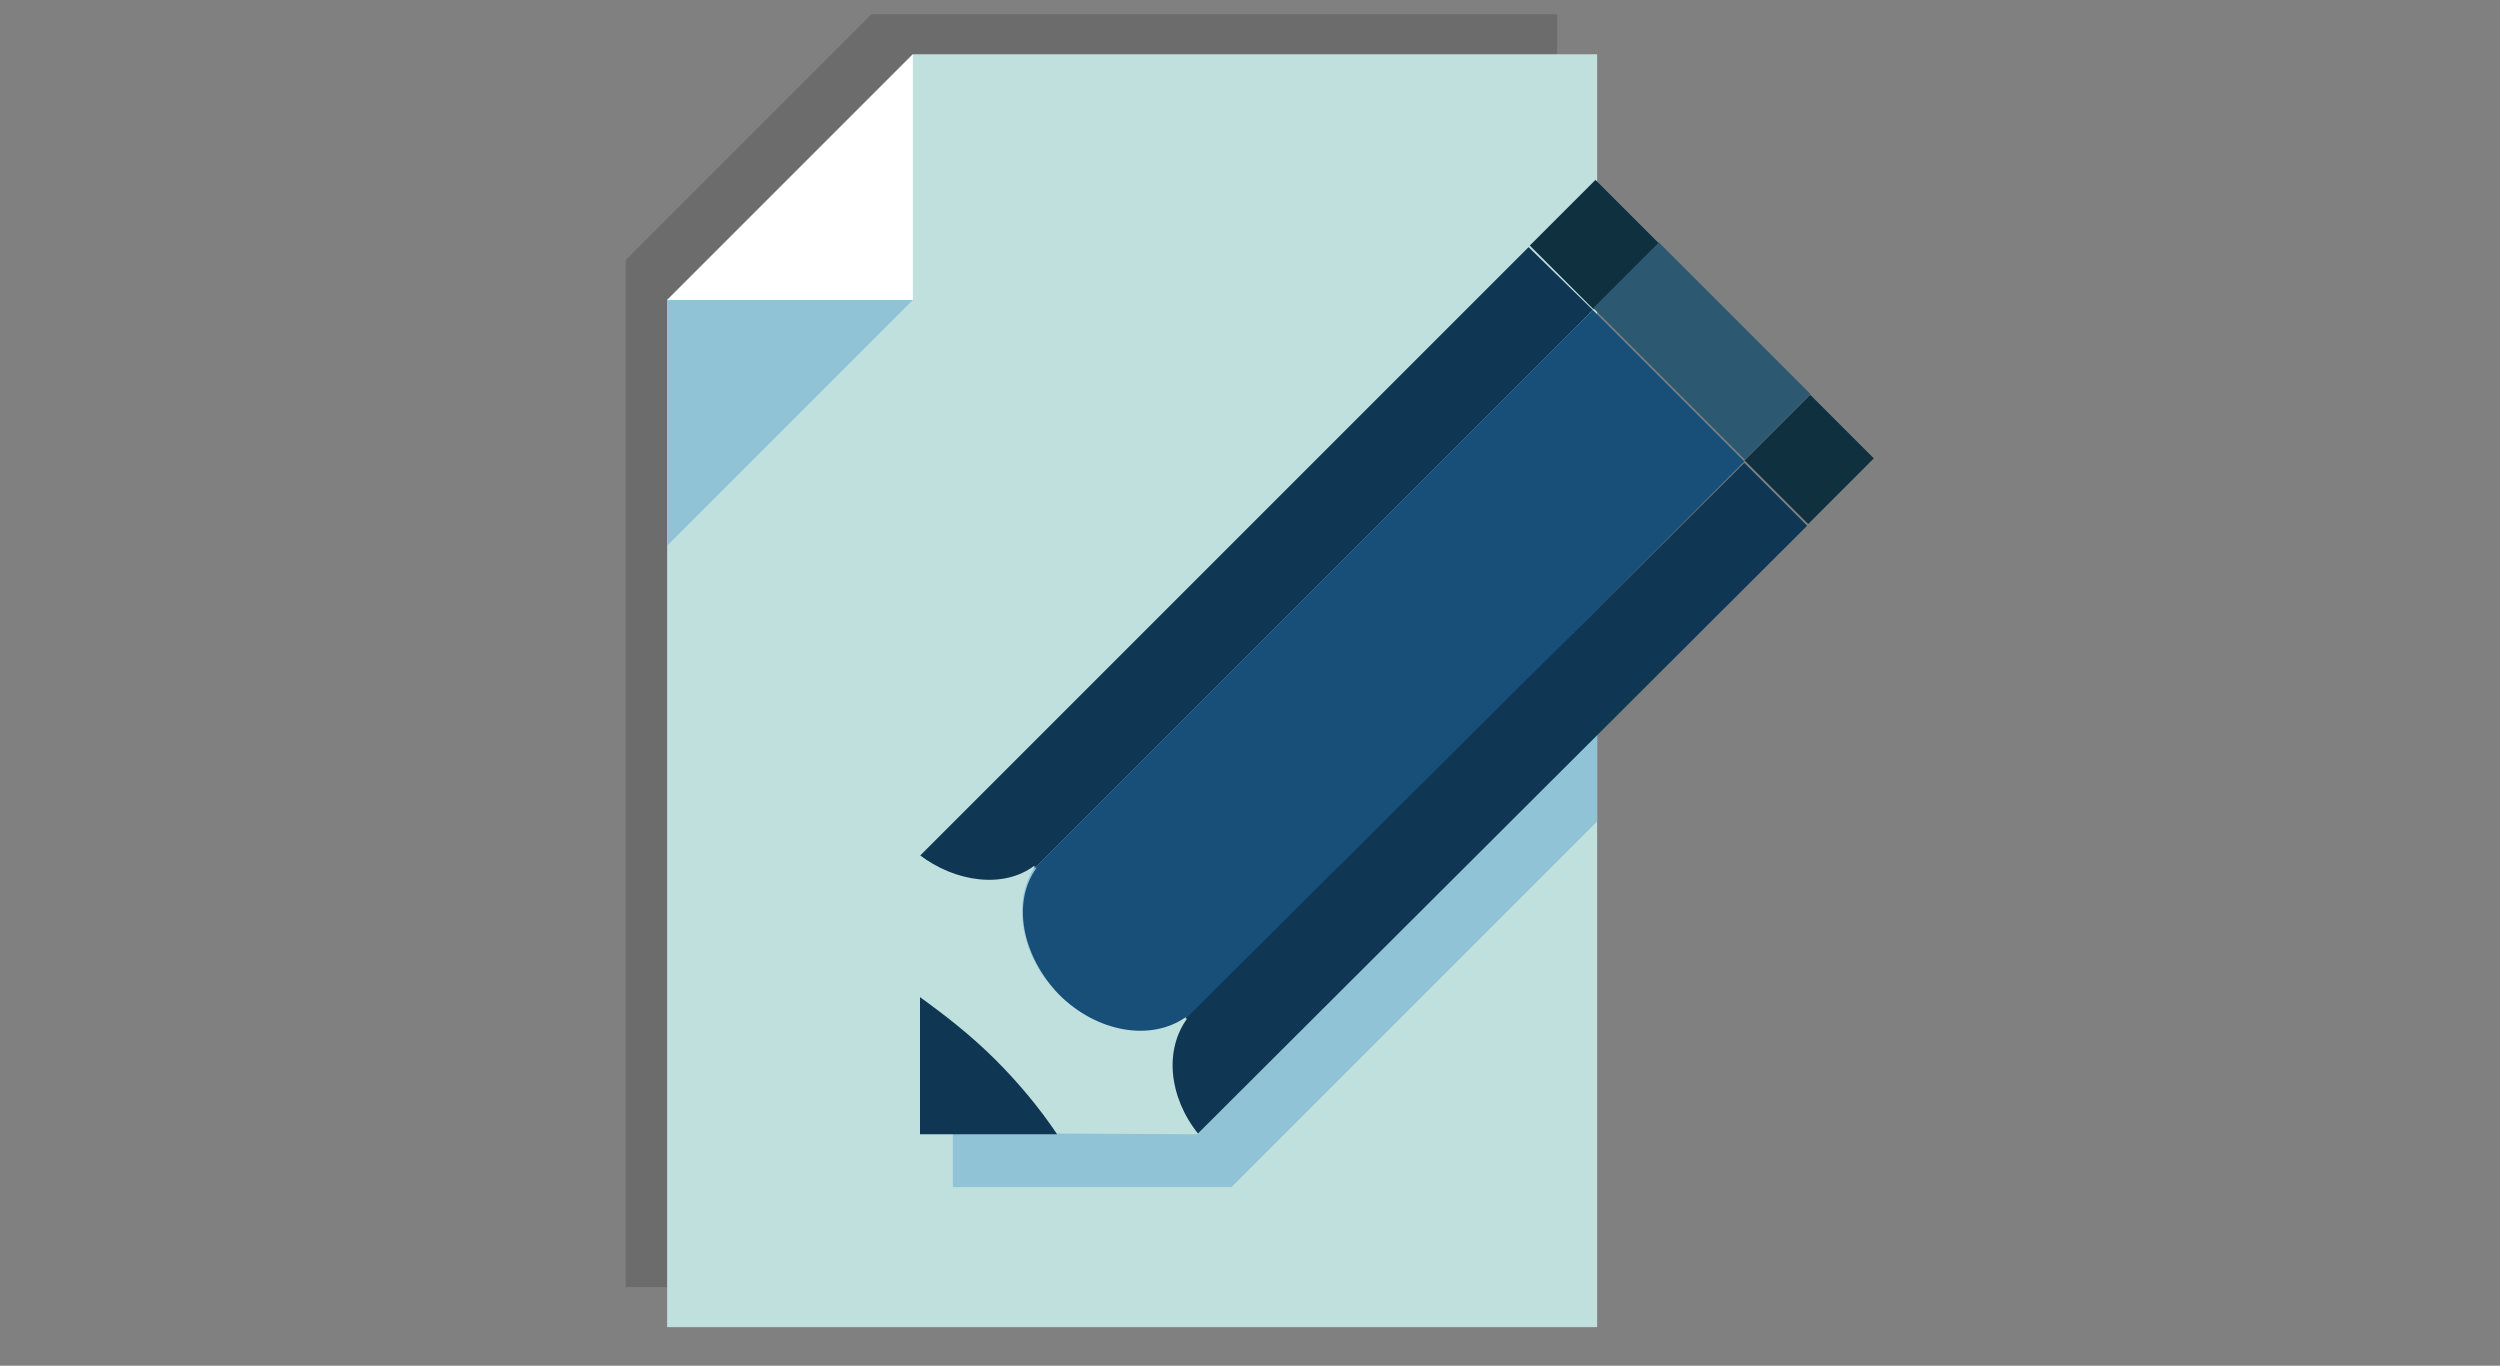 <?xml version="1.0" encoding="utf-8"?>
<!-- Generator: Adobe Illustrator 18.1.1, SVG Export Plug-In . SVG Version: 6.00 Build 0)  -->
<svg version="1.1" id="Layer_1" xmlns="http://www.w3.org/2000/svg" xmlns:xlink="http://www.w3.org/1999/xlink" x="0px" y="0px"
	 viewBox="0 0 175 95.6" enable-background="new 0 0 175 95.6" xml:space="preserve">
<rect x="0" y="0" width="175" height="95.6" fill="#808080" stroke="none"/>
<g>
	<polygon opacity="0.2" fill="#231F20" points="109,1 109,90.1 43.8,90.1 43.8,18.2 61,1 	"/>
	<polygon fill="#C0E0DE" points="46.7,92.9 46.7,45 46.7,21 63.9,3.8 111.8,3.8 111.8,21.6 111.8,45 111.8,92.9 	"/>
	<polygon fill="#FFFFFF" points="63.9,21 46.7,21 63.9,3.8 	"/>
	<polygon fill="#8FC3D5" points="46.7,21 63.9,21 46.7,38.2 	"/>
	<g>
		<defs>
			<polygon id="SVGID_1_" points="46.7,92.9 46.7,45 46.7,21 63.9,3.8 111.8,3.8 111.8,21.6 111.8,45 111.8,92.9 			"/>
		</defs>
		<clipPath id="SVGID_2_">
			<use xlink:href="#SVGID_1_"  overflow="visible"/>
		</clipPath>
		<path clip-path="url(#SVGID_2_)" fill="#8FC3D5" d="M124.3,36l-10.6-10.6l-4.4-4.4L66.7,63.6c0,0,0,0,0,0l0,19.5l19.5,0
			c0,0,0,0,0,0l42.7-42.7L124.3,36z"/>
	</g>
	<path fill="#0F3754" d="M107,17.3L64.4,59.9c2.6,2,5.9,2.4,8.1,0.8l39-39L107,17.3z"/>
	<path fill="#174F78" d="M122.1,32.3l-10.6-10.6l-39,39h0c0,0,0,0,0,0.1c0,0,0,0,0.1-0.1c-1.8,2.4-1.1,6.2,1.6,9
		c2.7,2.7,6.6,3.3,8.9,1.6c0,0,0,0,0,0.1c0,0,0,0,0.1,0v0L122.1,32.3z"/>
	<path fill="#0F3754" d="M83,71.3c-1.6,2.1-1.2,5.4,0.8,8.1l42.7-42.6l-4.4-4.4L83,71.3z"/>
	<path fill="#C0E0DE" d="M83.9,79.4c-2.1-2.6-2.4-5.9-0.8-8.1v0c0,0,0,0-0.1,0c0,0,0,0,0-0.1c-2.4,1.7-6.2,1.1-8.9-1.6
		c-2.7-2.7-3.3-6.6-1.6-9c0,0,0,0-0.1,0.1c0,0,0,0,0-0.1h0c-2.1,1.6-5.5,1.2-8.1-0.8l0,19.5L83.9,79.4z"/>
	<path fill="#0F3754" d="M64.4,69.8l0,9.6l9.6,0c-1.2-1.8-2.7-3.6-4.3-5.2C68,72.5,66.2,71.1,64.4,69.8z"/>
	
		<rect x="108.5" y="13.9" transform="matrix(-0.707 -0.707 0.707 -0.707 178.422 108.18)" fill="#0E303F" width="6.3" height="6.5"/>
	
		<rect x="111.7" y="21.4" transform="matrix(-0.707 -0.707 0.707 -0.707 185.975 126.274)" fill="#2C5871" width="15" height="6.5"/>
	
		<rect x="123.5" y="28.9" transform="matrix(-0.707 -0.707 0.707 -0.707 193.454 144.427)" fill="#0E303F" width="6.3" height="6.5"/>
</g>
<g>
	<g>
		<path fill="#338DC9" d="M663.1,91.1c-0.5,0-0.9,0.4-0.9,0.9c0,0.5,0.4,0.9,0.9,0.9h18.8c0.5,0,0.9-0.4,0.9-0.9
			c0-0.5-0.4-0.9-0.9-0.9H663.1L663.1,91.1z"/>
	</g>
</g>
<path fill="#0071BB" d="M649.1,45c0-13,10.5-23.4,23.4-23.4c13,0,23.4,10.5,23.4,23.4c0,0.8-0.6,11.6-9.4,23
	c-2.6,3.4-2.2,10.3-2.1,10.3c-3.6,0-6.6,0-10.3,0c-1.1,0-2.2,0-3.3,0c-3.6,0-6.7,0-10.3,0c0,0,0.5-6.9-2.1-10.3
	C649.6,56.6,649.1,45.8,649.1,45z"/>
<path fill="#338DC9" d="M672.5,78.3c-3.6,0-8.3,0-12,0c0,0,0.5-6.9-2.1-10.3c-8.8-11.4-9.4-22.2-9.4-23c0-13,10.5-23.4,23.4-23.4"/>
<g>
	<path fill="#338DC9" d="M691,45h-2.1c0-9-7.4-16.4-16.4-16.4v-2.1C682.7,26.6,691,34.9,691,45L691,45z"/>
</g>
<g>
	<g>
		<g>
			<polygon fill="#FFFFFF" points="677.6,80.2 675.6,79.8 679.6,55.6 681.6,55.9 677.6,80.2 			"/>
		</g>
		<g>
			<polygon fill="#FFFFFF" points="667.4,80.2 663.4,55.9 665.4,55.6 669.4,79.8 667.4,80.2 			"/>
		</g>
	</g>
	<g>
		<path fill="#FFFFFF" d="M680.5,59c-0.8,0-1.2-0.8-1.5-1.4c-0.1-0.2-0.3-0.8-0.5-0.8c-0.1,0-0.3,0.5-0.4,0.7
			c-0.2,0.6-0.6,1.5-1.6,1.5c-0.6,0-0.9-0.6-1.3-1.3c-0.1-0.3-0.4-0.7-0.6-0.9c-0.1,0.2-0.4,0.5-0.5,0.7c-0.4,0.7-0.8,1.4-1.5,1.4
			c-0.6,0-1-0.7-1.4-1.4c-0.1-0.2-0.4-0.6-0.5-0.8c-0.2,0.2-0.4,0.6-0.5,0.8c-0.4,0.7-0.8,1.3-1.4,1.3c-0.7,0-1.1-0.7-1.6-1.5
			c-0.1-0.2-0.3-0.6-0.5-0.7c-0.2,0.1-0.3,0.3-0.5,0.8c-0.2,0.6-0.5,1.4-1.4,1.4v-1.1c0.1,0,0.3-0.5,0.4-0.7
			c0.2-0.6,0.6-1.5,1.6-1.5c0.6,0,0.9,0.6,1.3,1.3c0.2,0.3,0.4,0.7,0.6,0.9c0.1-0.2,0.4-0.5,0.5-0.7c0.4-0.7,0.8-1.4,1.5-1.4
			c0.6,0,1,0.7,1.4,1.4c0.1,0.2,0.4,0.6,0.5,0.8c0.2-0.2,0.4-0.6,0.5-0.8c0.4-0.7,0.8-1.3,1.4-1.3c0.7,0,1.1,0.7,1.6,1.5
			c0.1,0.2,0.3,0.6,0.5,0.7c0.2-0.1,0.3-0.3,0.5-0.8c0.2-0.6,0.5-1.4,1.4-1.4c0.8,0,1.2,0.8,1.5,1.4c0.1,0.3,0.3,0.8,0.5,0.8V59
			L680.5,59z"/>
	</g>
</g>
<path fill="#0071BB" d="M684.4,78.4v12.3c0,0.8-0.7,1.5-1.5,1.5h-20.8c-0.8,0-1.5-0.7-1.5-1.5V78.4H684.4z"/>
<g>
	<g>
		<line fill="#338DC9" x1="684.9" y1="79.5" x2="660.1" y2="79.5"/>
		<path fill="#338DC9" d="M684.9,80.7h-24.8c-0.7,0-1.2-0.5-1.2-1.2c0-0.7,0.5-1.2,1.2-1.2h24.8c0.7,0,1.2,0.5,1.2,1.2
			C686.1,80.2,685.6,80.7,684.9,80.7L684.9,80.7z"/>
	</g>
	<g>
		<line fill="#338DC9" x1="684.9" y1="83.5" x2="660.1" y2="83.5"/>
		<path fill="#338DC9" d="M684.9,84.7h-24.8c-0.7,0-1.2-0.5-1.2-1.2c0-0.7,0.5-1.2,1.2-1.2h24.8c0.7,0,1.2,0.5,1.2,1.2
			C686.1,84.2,685.6,84.7,684.9,84.7L684.9,84.7z"/>
	</g>
	<g>
		<line fill="#338DC9" x1="684.9" y1="87.5" x2="660.1" y2="87.5"/>
		<path fill="#338DC9" d="M684.9,88.8h-24.8c-0.7,0-1.2-0.5-1.2-1.2c0-0.7,0.5-1.2,1.2-1.2h24.8c0.7,0,1.2,0.5,1.2,1.2
			C686.1,88.2,685.6,88.8,684.9,88.8L684.9,88.8z"/>
	</g>
</g>
<g>
	<g>
		<path fill="#0071BB" d="M672.5,13.9c-0.3,0-0.6-0.3-0.6-0.6V0.5c0-0.3,0.3-0.6,0.6-0.6c0.3,0,0.6,0.3,0.6,0.6v12.9
			C673.1,13.7,672.8,13.9,672.5,13.9L672.5,13.9z"/>
	</g>
	<g>
		<path fill="#0071BB" d="M656.1,18.4c-0.2,0-0.4-0.1-0.5-0.3l-6.4-11.2c-0.2-0.3-0.1-0.7,0.2-0.8c0.3-0.2,0.7-0.1,0.8,0.2l6.4,11.2
			c0.2,0.3,0.1,0.7-0.2,0.8C656.3,18.3,656.2,18.4,656.1,18.4L656.1,18.4z"/>
	</g>
	<g>
		<path fill="#0071BB" d="M644.1,30.4c-0.1,0-0.2,0-0.3-0.1l-11.2-6.4c-0.3-0.2-0.4-0.5-0.2-0.8c0.2-0.3,0.5-0.4,0.8-0.2l11.2,6.4
			c0.3,0.2,0.4,0.5,0.2,0.8C644.5,30.3,644.3,30.4,644.1,30.4L644.1,30.4z"/>
	</g>
	<g>
		<path fill="#0071BB" d="M639.7,46.8h-12.9c-0.3,0-0.6-0.3-0.6-0.6c0-0.3,0.3-0.6,0.6-0.6h12.9c0.3,0,0.6,0.3,0.6,0.6
			C640.3,46.5,640,46.8,639.7,46.8L639.7,46.8z"/>
	</g>
	<g>
		<path fill="#0071BB" d="M712.1,69.6c-0.1,0-0.2,0-0.3-0.1l-11.2-6.4c-0.3-0.2-0.4-0.5-0.2-0.8c0.2-0.3,0.5-0.4,0.8-0.2l11.2,6.4
			c0.3,0.2,0.4,0.5,0.2,0.8C712.5,69.5,712.3,69.6,712.1,69.6L712.1,69.6z"/>
	</g>
	<g>
		<path fill="#0071BB" d="M718.2,46.8h-12.9c-0.3,0-0.6-0.3-0.6-0.6s0.3-0.6,0.6-0.6h12.9c0.3,0,0.6,0.3,0.6,0.6
			S718.6,46.8,718.2,46.8L718.2,46.8z"/>
	</g>
	<g>
		<path fill="#0071BB" d="M700.9,30.4c-0.2,0-0.4-0.1-0.5-0.3c-0.2-0.3-0.1-0.7,0.2-0.8l11.2-6.4c0.3-0.2,0.7-0.1,0.8,0.2
			c0.2,0.3,0.1,0.7-0.2,0.8l-11.2,6.4C701.1,30.3,701,30.4,700.9,30.4L700.9,30.4z"/>
	</g>
	<g>
		<path fill="#0071BB" d="M688.9,18.3c-0.1,0-0.2,0-0.3-0.1c-0.3-0.2-0.4-0.5-0.2-0.8l6.4-11.2c0.2-0.3,0.5-0.4,0.8-0.2
			c0.3,0.2,0.4,0.5,0.2,0.8L689.4,18C689.3,18.2,689.1,18.3,688.9,18.3L688.9,18.3z"/>
	</g>
	<g>
		<path fill="#0071BB" d="M672.5,13.9c-0.3,0-0.6-0.3-0.6-0.6V0.5c0-0.3,0.3-0.6,0.6-0.6c0.3,0,0.6,0.3,0.6,0.6v12.9
			C673.1,13.7,672.8,13.9,672.5,13.9L672.5,13.9z"/>
	</g>
</g>
<g>
	<g>
		<path fill="#0071BB" d="M672.5,13.9c-0.3,0-0.6-0.3-0.6-0.6V0.5c0-0.3,0.3-0.6,0.6-0.6c0.3,0,0.6,0.3,0.6,0.6v12.9
			C673.1,13.7,672.8,13.9,672.5,13.9L672.5,13.9z"/>
	</g>
	<g>
		<path fill="#0071BB" d="M688.9,18.4c-0.1,0-0.2,0-0.3-0.1c-0.3-0.2-0.4-0.5-0.2-0.8l6.4-11.2c0.2-0.3,0.5-0.4,0.8-0.2
			c0.3,0.2,0.4,0.5,0.2,0.8L689.5,18C689.3,18.2,689.1,18.4,688.9,18.4L688.9,18.4z"/>
	</g>
	<g>
		<path fill="#0071BB" d="M700.9,30.4c-0.2,0-0.4-0.1-0.5-0.3c-0.2-0.3-0.1-0.7,0.2-0.8l11.2-6.4c0.3-0.2,0.7-0.1,0.8,0.2
			c0.2,0.3,0.1,0.7-0.2,0.8l-11.2,6.4C701.1,30.3,701,30.4,700.9,30.4L700.9,30.4z"/>
	</g>
	<g>
		<path fill="#0071BB" d="M718.2,46.8h-12.9c-0.3,0-0.6-0.3-0.6-0.6c0-0.3,0.3-0.6,0.6-0.6h12.9c0.3,0,0.6,0.3,0.6,0.6
			C718.8,46.5,718.6,46.8,718.2,46.8L718.2,46.8z"/>
	</g>
	<g>
		<path fill="#0071BB" d="M632.9,69.6c-0.2,0-0.4-0.1-0.5-0.3c-0.2-0.3-0.1-0.7,0.2-0.8l11.2-6.4c0.3-0.2,0.7-0.1,0.8,0.2
			c0.2,0.3,0.1,0.7-0.2,0.8l-11.2,6.4C633.1,69.6,633,69.6,632.9,69.6L632.9,69.6z"/>
	</g>
	<g>
		<path fill="#0071BB" d="M639.7,46.8h-12.9c-0.3,0-0.6-0.3-0.6-0.6s0.3-0.6,0.6-0.6h12.9c0.3,0,0.6,0.3,0.6,0.6
			S640,46.8,639.7,46.8L639.7,46.8z"/>
	</g>
	<g>
		<path fill="#0071BB" d="M644.1,30.4c-0.1,0-0.2,0-0.3-0.1l-11.2-6.4c-0.3-0.2-0.4-0.5-0.2-0.8c0.2-0.3,0.5-0.4,0.8-0.2l11.2,6.4
			c0.3,0.2,0.4,0.5,0.2,0.8C644.5,30.2,644.3,30.4,644.1,30.4L644.1,30.4z"/>
	</g>
	<g>
		<path fill="#0071BB" d="M656.1,18.3c-0.2,0-0.4-0.1-0.5-0.3l-6.4-11.2c-0.2-0.3-0.1-0.7,0.2-0.8c0.3-0.2,0.7-0.1,0.8,0.2l6.4,11.2
			c0.2,0.3,0.1,0.7-0.2,0.8C656.3,18.3,656.2,18.3,656.1,18.3L656.1,18.3z"/>
	</g>
	<g>
		<path fill="#0071BB" d="M672.5,13.9c-0.3,0-0.6-0.3-0.6-0.6V0.5c0-0.3,0.3-0.6,0.6-0.6c0.3,0,0.6,0.3,0.6,0.6v12.9
			C673.1,13.7,672.8,13.9,672.5,13.9L672.5,13.9z"/>
	</g>
</g>
<g>
	<g>
		<path fill="#338DC9" d="M1833.1,91.1c-0.5,0-0.9,0.4-0.9,0.9c0,0.5,0.4,0.9,0.9,0.9h18.8c0.5,0,0.9-0.4,0.9-0.9
			c0-0.5-0.4-0.9-0.9-0.9H1833.1L1833.1,91.1z"/>
	</g>
</g>
<path fill="#0071BB" d="M1819.1,45.1c0-13,10.5-23.4,23.4-23.4c13,0,23.4,10.5,23.4,23.4c0,0.8-0.6,11.6-9.4,23
	c-2.6,3.4-2.2,10.3-2.1,10.3c-3.6,0-6.6,0-10.3,0c-1.1,0-2.2,0-3.3,0c-3.6,0-6.7,0-10.3,0c0,0,0.5-6.9-2.1-10.3
	C1819.6,56.6,1819.1,45.8,1819.1,45.1z"/>
<path fill="#338DC9" d="M1842.5,78.4c-3.6,0-8.3,0-12,0c0,0,0.5-6.9-2.1-10.3c-8.8-11.4-9.4-22.2-9.4-23c0-13,10.5-23.4,23.4-23.4"
	/>
<g>
	<path fill="#338DC9" d="M1861,45h-2.1c0-9-7.4-16.4-16.4-16.4v-2.1C1852.7,26.6,1861,34.9,1861,45L1861,45z"/>
</g>
<g>
	<g>
		<g>
			<polygon fill="#FFFFFF" points="1847.6,80.2 1845.6,79.9 1849.6,55.6 1851.6,56 1847.6,80.2 			"/>
		</g>
		<g>
			<polygon fill="#FFFFFF" points="1837.4,80.2 1833.4,56 1835.4,55.6 1839.4,79.9 1837.4,80.2 			"/>
		</g>
	</g>
	<g>
		<path fill="#FFFFFF" d="M1850.5,59c-0.8,0-1.2-0.8-1.5-1.4c-0.1-0.2-0.3-0.8-0.5-0.8c-0.1,0-0.3,0.5-0.4,0.7
			c-0.2,0.6-0.6,1.5-1.6,1.5c-0.6,0-0.9-0.6-1.3-1.3c-0.1-0.3-0.4-0.7-0.6-0.9c-0.1,0.2-0.4,0.5-0.5,0.7c-0.4,0.7-0.8,1.4-1.5,1.4
			c-0.6,0-1-0.7-1.4-1.4c-0.1-0.2-0.4-0.6-0.5-0.8c-0.2,0.2-0.4,0.6-0.5,0.8c-0.4,0.7-0.8,1.3-1.4,1.3c-0.7,0-1.1-0.7-1.6-1.5
			c-0.1-0.2-0.3-0.6-0.5-0.7c-0.2,0.1-0.3,0.3-0.5,0.8c-0.2,0.6-0.5,1.4-1.4,1.4v-1.1c0.1,0,0.3-0.5,0.4-0.7
			c0.2-0.6,0.6-1.5,1.6-1.5c0.6,0,0.9,0.6,1.3,1.3c0.2,0.3,0.4,0.7,0.6,0.9c0.1-0.2,0.4-0.5,0.5-0.7c0.4-0.7,0.8-1.4,1.5-1.4
			c0.6,0,1,0.7,1.4,1.4c0.1,0.2,0.4,0.6,0.5,0.8c0.2-0.2,0.4-0.6,0.5-0.8c0.4-0.7,0.8-1.3,1.4-1.3c0.7,0,1.1,0.7,1.6,1.5
			c0.1,0.2,0.3,0.6,0.5,0.7c0.2-0.1,0.3-0.3,0.5-0.8c0.2-0.6,0.5-1.4,1.4-1.4c0.8,0,1.2,0.8,1.5,1.4c0.1,0.3,0.3,0.8,0.5,0.8V59
			L1850.5,59z"/>
	</g>
</g>
<path fill="#0071BB" d="M1854.4,78.4v12.3c0,0.8-0.7,1.5-1.5,1.5h-20.8c-0.8,0-1.5-0.7-1.5-1.5V78.4H1854.4z"/>
<g>
	<g>
		<line fill="#338DC9" x1="1854.9" y1="79.6" x2="1830.1" y2="79.6"/>
		<path fill="#338DC9" d="M1854.9,80.8h-24.8c-0.7,0-1.2-0.5-1.2-1.2c0-0.7,0.5-1.2,1.2-1.2h24.8c0.7,0,1.2,0.5,1.2,1.2
			C1856.1,80.2,1855.6,80.8,1854.9,80.8L1854.9,80.8z"/>
	</g>
	<g>
		<line fill="#338DC9" x1="1854.9" y1="83.6" x2="1830.1" y2="83.6"/>
		<path fill="#338DC9" d="M1854.9,84.8h-24.8c-0.7,0-1.2-0.5-1.2-1.2c0-0.7,0.5-1.2,1.2-1.2h24.8c0.7,0,1.2,0.5,1.2,1.2
			C1856.1,84.2,1855.6,84.8,1854.9,84.8L1854.9,84.8z"/>
	</g>
	<g>
		<line fill="#338DC9" x1="1854.9" y1="87.6" x2="1830.1" y2="87.6"/>
		<path fill="#338DC9" d="M1854.9,88.8h-24.8c-0.7,0-1.2-0.5-1.2-1.2c0-0.7,0.5-1.2,1.2-1.2h24.8c0.7,0,1.2,0.5,1.2,1.2
			C1856.1,88.2,1855.6,88.8,1854.9,88.8L1854.9,88.8z"/>
	</g>
</g>
<g>
	<g>
		<path fill="#0071BB" d="M1842.5,14c-0.3,0-0.6-0.3-0.6-0.6V0.5c0-0.3,0.3-0.6,0.6-0.6s0.6,0.3,0.6,0.6v12.9
			C1843.1,13.7,1842.8,14,1842.5,14L1842.5,14z"/>
	</g>
	<g>
		<path fill="#0071BB" d="M1826.1,18.4c-0.2,0-0.4-0.1-0.5-0.3l-6.4-11.2c-0.2-0.3-0.1-0.7,0.2-0.8c0.3-0.2,0.7-0.1,0.8,0.2
			l6.4,11.2c0.2,0.3,0.1,0.7-0.2,0.8C1826.3,18.3,1826.2,18.4,1826.1,18.4L1826.1,18.4z"/>
	</g>
	<g>
		<path fill="#0071BB" d="M1814.1,30.4c-0.1,0-0.2,0-0.3-0.1l-11.2-6.4c-0.3-0.2-0.4-0.5-0.2-0.8c0.2-0.3,0.5-0.4,0.8-0.2l11.2,6.4
			c0.3,0.2,0.4,0.5,0.2,0.8C1814.5,30.3,1814.3,30.4,1814.1,30.4L1814.1,30.4z"/>
	</g>
	<g>
		<path fill="#0071BB" d="M1809.7,46.8h-12.9c-0.3,0-0.6-0.3-0.6-0.6c0-0.3,0.3-0.6,0.6-0.6h12.9c0.3,0,0.6,0.3,0.6,0.6
			C1810.3,46.5,1810,46.8,1809.7,46.8L1809.7,46.8z"/>
	</g>
	<g>
		<path fill="#0071BB" d="M1882.1,69.6c-0.1,0-0.2,0-0.3-0.1l-11.2-6.4c-0.3-0.2-0.4-0.5-0.2-0.8c0.2-0.3,0.5-0.4,0.8-0.2l11.2,6.4
			c0.3,0.2,0.4,0.5,0.2,0.8C1882.5,69.5,1882.3,69.6,1882.1,69.6L1882.1,69.6z"/>
	</g>
	<g>
		<path fill="#0071BB" d="M1888.2,46.8h-12.9c-0.3,0-0.6-0.3-0.6-0.6c0-0.3,0.3-0.6,0.6-0.6h12.9c0.3,0,0.6,0.3,0.6,0.6
			C1888.8,46.5,1888.6,46.8,1888.2,46.8L1888.2,46.8z"/>
	</g>
	<g>
		<path fill="#0071BB" d="M1870.9,30.4c-0.2,0-0.4-0.1-0.5-0.3c-0.2-0.3-0.1-0.7,0.2-0.8l11.2-6.4c0.3-0.2,0.7-0.1,0.8,0.2
			c0.2,0.3,0.1,0.7-0.2,0.8l-11.2,6.4C1871.1,30.3,1871,30.4,1870.9,30.4L1870.9,30.4z"/>
	</g>
	<g>
		<path fill="#0071BB" d="M1858.9,18.4c-0.1,0-0.2,0-0.3-0.1c-0.3-0.2-0.4-0.5-0.2-0.8l6.4-11.2c0.2-0.3,0.5-0.4,0.8-0.2
			c0.3,0.2,0.4,0.5,0.2,0.8l-6.4,11.2C1859.3,18.3,1859.1,18.4,1858.9,18.4L1858.9,18.4z"/>
	</g>
	<g>
		<path fill="#0071BB" d="M1842.5,14c-0.3,0-0.6-0.3-0.6-0.6V0.5c0-0.3,0.3-0.6,0.6-0.6s0.6,0.3,0.6,0.6v12.9
			C1843.1,13.7,1842.8,14,1842.5,14L1842.5,14z"/>
	</g>
</g>
<g>
	<g>
		<path fill="#0071BB" d="M1842.5,14c-0.3,0-0.6-0.3-0.6-0.6V0.5c0-0.3,0.3-0.6,0.6-0.6s0.6,0.3,0.6,0.6v12.9
			C1843.1,13.7,1842.8,14,1842.5,14L1842.5,14z"/>
	</g>
	<g>
		<path fill="#0071BB" d="M1858.9,18.4c-0.1,0-0.2,0-0.3-0.1c-0.3-0.2-0.4-0.5-0.2-0.8l6.4-11.2c0.2-0.3,0.5-0.4,0.8-0.2
			c0.3,0.2,0.4,0.5,0.2,0.8l-6.4,11.2C1859.3,18.3,1859.1,18.4,1858.9,18.4L1858.9,18.4z"/>
	</g>
	<g>
		<path fill="#0071BB" d="M1870.9,30.4c-0.2,0-0.4-0.1-0.5-0.3c-0.2-0.3-0.1-0.7,0.2-0.8l11.2-6.4c0.3-0.2,0.7-0.1,0.8,0.2
			c0.2,0.3,0.1,0.7-0.2,0.8l-11.2,6.4C1871.1,30.4,1871,30.4,1870.9,30.4L1870.9,30.4z"/>
	</g>
	<g>
		<path fill="#0071BB" d="M1888.2,46.8h-12.9c-0.3,0-0.6-0.3-0.6-0.6c0-0.3,0.3-0.6,0.6-0.6h12.9c0.3,0,0.6,0.3,0.6,0.6
			C1888.8,46.5,1888.6,46.8,1888.2,46.8L1888.2,46.8z"/>
	</g>
	<g>
		<path fill="#0071BB" d="M1802.9,69.6c-0.2,0-0.4-0.1-0.5-0.3c-0.2-0.3-0.1-0.7,0.2-0.8l11.2-6.4c0.3-0.2,0.7-0.1,0.8,0.2
			c0.2,0.3,0.1,0.7-0.2,0.8l-11.2,6.4C1803.1,69.6,1803,69.6,1802.9,69.6L1802.9,69.6z"/>
	</g>
	<g>
		<path fill="#0071BB" d="M1809.7,46.8h-12.9c-0.3,0-0.6-0.3-0.6-0.6c0-0.3,0.3-0.6,0.6-0.6h12.9c0.3,0,0.6,0.3,0.6,0.6
			C1810.3,46.5,1810,46.8,1809.7,46.8L1809.7,46.8z"/>
	</g>
	<g>
		<path fill="#0071BB" d="M1814.1,30.4c-0.1,0-0.2,0-0.3-0.1l-11.2-6.4c-0.3-0.2-0.4-0.5-0.2-0.8c0.2-0.3,0.5-0.4,0.8-0.2l11.2,6.4
			c0.3,0.2,0.4,0.5,0.2,0.8C1814.5,30.3,1814.3,30.4,1814.1,30.4L1814.1,30.4z"/>
	</g>
	<g>
		<path fill="#0071BB" d="M1826.1,18.4c-0.2,0-0.4-0.1-0.5-0.3l-6.4-11.2c-0.2-0.3-0.1-0.7,0.2-0.8c0.3-0.2,0.7-0.1,0.8,0.2
			l6.4,11.2c0.2,0.3,0.1,0.7-0.2,0.8C1826.3,18.3,1826.2,18.4,1826.1,18.4L1826.1,18.4z"/>
	</g>
	<g>
		<path fill="#0071BB" d="M1842.5,14c-0.3,0-0.6-0.3-0.6-0.6V0.5c0-0.3,0.3-0.6,0.6-0.6s0.6,0.3,0.6,0.6v12.9
			C1843.1,13.7,1842.8,14,1842.5,14L1842.5,14z"/>
	</g>
</g>
<g>
	<g>
		<g>
			<path fill="#0072BC" d="M331.7,13.4h-9.6L311.7,0h-33.3l-10.5,13.4h-34.6c-4.1,0-7.4,3.3-7.4,7.4v64.4c0,4.1,3.3,7.4,7.4,7.4
				h98.5c4.1,0,7.4-3.3,7.4-7.4V20.7C339.1,16.7,335.8,13.4,331.7,13.4z"/>
			<path fill="#FFFFFF" d="M321.4,52.9c0,14.5-11.8,26.3-26.3,26.3c-14.6,0-26.3-11.8-26.3-26.3c0-14.6,11.8-26.4,26.3-26.4
				C309.6,26.6,321.4,38.4,321.4,52.9z"/>
			<path fill="#0E303F" d="M317.8,52.9c0,12.6-10.2,22.8-22.8,22.8c-12.6,0-22.8-10.2-22.8-22.8c0-12.6,10.2-22.8,22.8-22.8
				C307.6,30.1,317.8,40.3,317.8,52.9z"/>
			<path fill="#80B8DD" d="M312,52.9c0,9.3-7.6,16.9-16.9,16.9c-9.4,0-16.9-7.6-16.9-16.9c0-9.4,7.6-16.9,16.9-16.9
				C304.4,36,312,43.6,312,52.9z"/>
			<path fill="#FFFFFF" d="M295.9,46c0,3.3-2.7,6-6,6c-3.3,0-6-2.7-6-6c0-3.3,2.7-6,6-6C293.2,40,295.9,42.7,295.9,46z"/>
			<path fill="#FFFFFF" d="M287.1,55.4c0,1.9-1.5,3.4-3.4,3.4c-1.9,0-3.4-1.5-3.4-3.4c0-1.9,1.5-3.4,3.4-3.4
				C285.6,52,287.1,53.5,287.1,55.4z"/>
			<path fill="#175079" d="M235.9,18.4c-2.8,0-5.3-1.6-6.5-3.9c-2.1,1.3-3.5,3.6-3.5,6.3v64.4c0,4.1,3.3,7.4,7.4,7.4h20.6V18.4
				H235.9z"/>
			<path fill="#175079" d="M253.9,13.2c0,1.2-1,2.1-2.1,2.1h-14.4c-1.2,0-2.1-1-2.1-2.1v-1.1c0-1.2,1-2.1,2.1-2.1h14.4
				c1.2,0,2.1,1,2.1,2.1V13.2z"/>
			<path fill="#FFFFFF" d="M310.8,9.2c0,1.2-1,2.2-2.2,2.2H281c-1.2,0-2.2-1-2.2-2.2V4.8c0-1.2,1-2.2,2.2-2.2h27.6
				c1.2,0,2.2,1,2.2,2.2V9.2z"/>
		</g>
	</g>
</g>
<g>
	<path fill="#0071BB" d="M894.3,69.3c-4.5,3.4-6.7,7.4-6.7,12c0,3.5,1.3,6.3,4,8.5c2.7,2.1,5.8,3.2,9.5,3.2c2.9,0,6.2-0.8,9.8-2.4
		c1.7-0.7,3.5-1.6,5.3-2.7v-3.1c-0.8,0.5-1.6,0.9-2.4,1.3c-2.8,1.4-5.2,2.1-7.3,2.1c-2.3,0-4.3-0.9-5.7-2.6c-1.5-1.7-2.2-4-2.2-6.8
		c0-7.1,5.7-12.9,17.2-17.6l0.4-0.2v-3.1l-3.5,1.4C905,62.6,898.8,65.9,894.3,69.3z M911.9,34.8c-7.6,0-13.2,1.4-16.8,4.4
		c-3.6,2.9-5.4,5.6-5.4,8.1c0,2.6,1.3,3.9,4.1,3.9c3,0,4.9-2.3,5.6-6.8c0.8-4.4,4.5-6.6,11.1-6.6c2.2,0,4.1,0.3,5.7,0.9V35
		C914.9,34.9,913.5,34.8,911.9,34.8z"/>
	<path fill="#0071BB" d="M836.7,28.5V0h-1.2l-26.2,62.6c-1.9,4.5-3,7.1-3.2,7.7c-2.8,7-5.1,11.7-7.1,13.9c-2,2.2-4.9,3.6-8.9,4.2
		v3.1h26.8v-3.1c-2.9,0-5.2-0.7-7.1-2.1c-1.8-1.4-2.8-3.5-2.8-6.2c0-2.5,1.7-7.9,5.2-16.2l2.3-5.7h22.1v-3h-20.8l15.9-38.5
		L836.7,28.5z"/>
	<path fill="#175079" d="M883.2,88.5v3.1h-35.5v-3.1c4.3,0,7.3-0.3,8.8-1c1.5-0.6,2.3-1.9,2.3-3.8c0-1-1-3.9-3.1-8.7l-6.9-16.7
		h-12.2v-3h11.1l-11.1-26.7V0h1.4l30.2,71.7l4.1,9.4c0.9,2.1,2.2,3.8,3.8,5C877.7,87.4,880.1,88.2,883.2,88.5z"/>
	<path fill="#175079" d="M944.9,81.5c-0.4,7.6-4.1,11.4-11.2,11.4c-3,0-5.4-0.8-7.2-2.4c-1.8-1.6-2.9-4-3.4-7.1
		c-2.4,1.7-4.7,3.2-6.8,4.4v-3.1c2.1-1.3,4.4-2.9,6.8-4.9V58.2l-6.8,2.8v-3.1l6.8-2.8v-2.7c0-3.8-0.2-6.5-0.7-8.2s-1.8-3.2-3.8-4.5
		c-0.7-0.5-1.5-0.8-2.3-1.1V35c3.6,0.4,6.5,1.2,8.8,2.5c3.1,1.8,5.2,3.8,6.2,6.1c1,2.3,1.5,5.7,1.5,10.4v22c0,5.2,0.3,8.5,0.8,9.9
		c0.5,1.5,1.7,2.2,3.5,2.2c2.9,0,4.8-2.2,5.5-6.5H944.9z"/>
</g>
<g>
	<g>
		<path fill="#0072BC" d="M458.5,24.4c-21,0-37.9,13.4-37.9,29.9c0,11.9,8.9,22.2,21.7,27c-0.3,0.5-0.5,1.1-0.8,1.6
			c-2.5,4.2-6.2,7.4-10.5,9.5c9.7,0.7,18.6-2.2,24.6-8.3c1,0.1,2,0.1,3,0.1c20.9,0,37.9-13.4,37.9-29.9
			C496.4,37.8,479.5,24.4,458.5,24.4z"/>
		<path fill="#175079" d="M484.6,76c-23.5-0.5-42.3-15.7-42.3-34.3c0-5.8,1.8-11.2,5-16c3.5-0.9,7.3-1.3,11.1-1.3
			c20.9,0,37.9,13.4,37.9,29.9C496.4,62.9,491.9,70.6,484.6,76z"/>
		<path fill="#99C6E4" d="M490.9-0.1c24,0,43.5,15.4,43.5,34.3c0,13.7-10.2,25.5-24.9,31c0.3,0.6,0.5,1.2,0.9,1.8
			c2.9,4.8,7.1,8.5,12.1,10.9c-11.1,0.8-21.4-2.5-28.2-9.5c-1.1,0.1-2.3,0.1-3.4,0.1c-24,0-43.5-15.4-43.5-34.3S466.9-0.1,490.9-0.1
			z"/>
		<path fill="#CCE3F1" d="M534.4,34.3c-0.1,13.6-10.2,25.4-24.9,30.9c0.3,0.6,0.5,1.2,0.9,1.8c2.9,4.8,7.1,8.5,12.1,10.9
			c-11.1,0.8-21.4-2.5-28.2-9.5c-1.1,0.1-2.3,0.1-3.4,0.1c-24,0-43.4-15.3-43.5-34.2H534.4z"/>
		<g>
			<g>
				<path fill="#1980C2" d="M503.4,34.8c0,3.4,2.7,6.1,6.1,6.1c3.4,0,6.1-2.7,6.1-6.1c0-3.4-2.7-6.1-6.1-6.1
					C506.1,28.7,503.4,31.5,503.4,34.8z"/>
				<path fill="#1980C2" d="M484.7,34.8c0,3.4,2.7,6.1,6.1,6.1c3.4,0,6.1-2.7,6.1-6.1c0-3.4-2.7-6.1-6.1-6.1
					C487.4,28.7,484.7,31.5,484.7,34.8z"/>
				<path fill="#1980C2" d="M465.9,34.8c0,3.4,2.7,6.1,6.1,6.1c3.4,0,6.1-2.7,6.1-6.1c0-3.4-2.7-6.1-6.1-6.1
					C468.7,28.7,465.9,31.5,465.9,34.8z"/>
			</g>
			<g>
				<path fill="#0072BC" d="M515.6,34.3h-12.1c0.3-3.1,2.9-5.6,6.1-5.6C512.7,28.7,515.3,31.2,515.6,34.3z"/>
				<path fill="#0072BC" d="M496.8,34.3h-12.1c0.3-3.1,2.9-5.6,6.1-5.6C494,28.7,496.6,31.2,496.8,34.3z"/>
				<path fill="#0072BC" d="M478.1,34.3H466c0.3-3.1,2.9-5.6,6.1-5.6C475.2,28.7,477.8,31.2,478.1,34.3z"/>
			</g>
		</g>
	</g>
</g>
<path fill="#B06E59" d="M1402,85.1c-0.1-0.2-0.2-0.5-0.3-0.7C1401.9,84.6,1401.9,84.8,1402,85.1z"/>
<g>
	<g>
		<g>
			<g>
				<path fill="#30363D" d="M1194.6,87.2c-0.9,0-1.7-0.3-2.3-1c-0.6-0.6-1-1.4-1-2.3l0-80.6c0-0.9,0.3-1.7,1-2.3
					c0.6-0.6,1.4-1,2.3-1h127.5c0.9,0,1.7,0.3,2.3,1c0.6,0.6,1,1.4,1,2.3v80.6c0,0.9-0.3,1.7-1,2.3c-0.6,0.6-1.4,1-2.3,1H1194.6z"/>
				<path fill="#30363D" d="M1324.5,1c-0.6-0.6-1.5-1-2.3-1h-127.5c-0.9,0-1.7,0.3-2.3,1c-0.6,0.6-1,1.5-1,2.3l0,80.6
					c0,0.9,0.3,1.7,1,2.3c0.6,0.6,1.5,1,2.3,1h127.5c0.9,0,1.7-0.3,2.3-1c0.6-0.6,1-1.5,1-2.3V3.3C1325.4,2.4,1325.1,1.6,1324.5,1z
					 M1325.3,83.9c0,0.8-0.3,1.6-0.9,2.2c-0.6,0.6-1.4,0.9-2.2,0.9h-127.5c-0.8,0-1.6-0.3-2.2-0.9c-0.6-0.6-0.9-1.4-0.9-2.2l0-80.6
					c0-0.8,0.3-1.6,0.9-2.2c0.6-0.6,1.4-0.9,2.2-0.9h127.5c0.8,0,1.6,0.3,2.2,0.9c0.6,0.6,0.9,1.4,0.9,2.2V83.9z"/>
			</g>
		</g>
	</g>
	<g>
		<g>
			<rect x="1197.2" y="5.9" fill="#FFFFFF" width="122.4" height="80.6"/>
		</g>
	</g>
	<path fill="#565E6A" d="M1341.7,84.3c0-0.4-1.6-0.7-2-0.7h-6h-1H1177c-0.4,0-2,0.2-2,0.7v5.9h0c2.2,2.7,3.9,2.1,5.1,2.3h12.2l1.8,0
		v0l64.2,0l66,0h12.2c1.1-0.1,2.9,0.4,5.1-2.3h0c0-0.1,0-0.1,0-0.2L1341.7,84.3L1341.7,84.3z"/>
	<g>
		<rect x="1199.9" y="22.1" fill="#0072BC" width="35.7" height="18.6"/>
		<rect x="1240.1" y="22.1" fill="#174F78" width="35.7" height="18.6"/>
		<rect x="1280.3" y="22.1" fill="#8FC1E1" width="35.7" height="18.6"/>
		<rect x="1199.9" y="46" fill="#0072BC" width="35.7" height="4"/>
		<rect x="1240.1" y="46" fill="#174F78" width="35.7" height="4"/>
		<rect x="1280.3" y="46" fill="#8FC1E1" width="35.7" height="4"/>
		<g>
			<rect x="1209.8" y="10.9" fill="#CDD5D7" width="23.8" height="2.6"/>
			<circle fill="#CDD5D7" cx="1203.3" cy="12.2" r="3.4"/>
		</g>
		<rect x="1304.2" y="11.7" fill="#CDD5D7" width="11.8" height="1.1"/>
		<rect x="1290.9" y="11.7" fill="#CDD5D7" width="11.8" height="1.1"/>
		<rect x="1277.6" y="11.7" fill="#CDD5D7" width="11.8" height="1.1"/>
		<rect x="1264.4" y="11.7" fill="#CDD5D7" width="11.8" height="1.1"/>
		<rect x="1251.1" y="11.7" fill="#CDD5D7" width="11.8" height="1.1"/>
		<g>
			<rect x="1199.9" y="60.3" fill="#CDD5D7" width="35.7" height="1"/>
			<rect x="1199.9" y="63.9" fill="#CDD5D7" width="35.7" height="1"/>
			<rect x="1199.9" y="67.6" fill="#CDD5D7" width="35.7" height="1"/>
			<rect x="1199.9" y="71.2" fill="#CDD5D7" width="35.7" height="1"/>
			<rect x="1199.9" y="74.8" fill="#CDD5D7" width="25.5" height="1"/>
			<rect x="1199.9" y="54.2" fill="#CDD5D7" width="23.8" height="2.6"/>
		</g>
		<g>
			<rect x="1240.1" y="60.3" fill="#CDD5D7" width="35.7" height="1"/>
			<rect x="1240.1" y="63.9" fill="#CDD5D7" width="35.7" height="1"/>
			<rect x="1240.1" y="67.6" fill="#CDD5D7" width="35.7" height="1"/>
			<rect x="1240.1" y="71.2" fill="#CDD5D7" width="35.7" height="1"/>
			<rect x="1240.1" y="74.8" fill="#CDD5D7" width="25.5" height="1"/>
			<rect x="1240.1" y="54.2" fill="#CDD5D7" width="23.8" height="2.6"/>
		</g>
		<g>
			<rect x="1280.3" y="60.3" fill="#CDD5D7" width="35.7" height="1"/>
			<rect x="1280.3" y="63.9" fill="#CDD5D7" width="35.7" height="1"/>
			<rect x="1280.3" y="67.6" fill="#CDD5D7" width="35.7" height="1"/>
			<rect x="1280.3" y="71.2" fill="#CDD5D7" width="35.7" height="1"/>
			<rect x="1280.3" y="74.8" fill="#CDD5D7" width="25.5" height="1"/>
			<rect x="1280.3" y="54.2" fill="#CDD5D7" width="23.8" height="2.6"/>
		</g>
	</g>
	<g>
		<g>
			<g>
				<path fill="#DAE1DB" d="M1329.9,87.2c0,0.1-0.1,0.2-0.2,0.2h-4.9c-0.1,0-0.2-0.1-0.2-0.2c0-0.1,0.1-0.2,0.2-0.2h4.9
					C1329.8,87,1329.9,87.1,1329.9,87.2z"/>
			</g>
		</g>
		<g>
			<g>
				<path fill="#DAE1DB" d="M1334.8,86.5c0.4,0,0.7,0.3,0.7,0.7c0,0.4-0.3,0.7-0.7,0.7c-0.4,0-0.7-0.3-0.7-0.7
					C1334.1,86.8,1334.5,86.5,1334.8,86.5z"/>
			</g>
			<g>
				<path fill="#DAE1DB" d="M1332.7,86.5c0.4,0,0.7,0.3,0.7,0.7c0,0.4-0.3,0.7-0.7,0.7s-0.7-0.3-0.7-0.7
					C1332,86.8,1332.4,86.5,1332.7,86.5z"/>
			</g>
		</g>
	</g>
	<g>
		<g>
			<path fill="#DAE1DB" d="M1180.7,88.2c0,0.1-0.1,0.2-0.2,0.2h0c-0.1,0-0.2-0.1-0.2-0.2v-2c0-0.1,0.1-0.2,0.2-0.2h0
				c0.1,0,0.2,0.1,0.2,0.2V88.2z"/>
		</g>
		<g>
			<path fill="#DAE1DB" d="M1181.8,88.2c0,0.1-0.1,0.2-0.2,0.2h0c-0.1,0-0.2-0.1-0.2-0.2v-2c0-0.1,0.1-0.2,0.2-0.2h0
				c0.1,0,0.2,0.1,0.2,0.2V88.2z"/>
		</g>
		<g>
			<path fill="#DAE1DB" d="M1182.9,88.2c0,0.1-0.1,0.2-0.2,0.2h0c-0.1,0-0.2-0.1-0.2-0.2v-2c0-0.1,0.1-0.2,0.2-0.2h0
				c0.1,0,0.2,0.1,0.2,0.2V88.2z"/>
		</g>
		<g>
			<path fill="#DAE1DB" d="M1184.1,88.2c0,0.1-0.1,0.2-0.2,0.2h0c-0.1,0-0.2-0.1-0.2-0.2v-2c0-0.1,0.1-0.2,0.2-0.2h0
				c0.1,0,0.2,0.1,0.2,0.2V88.2z"/>
		</g>
	</g>
</g>
<path fill="#B06E59" d="M1405.7,84.7c-0.1-0.2-0.2-0.5-0.3-0.7C1405.5,84.2,1405.6,84.4,1405.7,84.7z"/>
<g>
	<path fill="#B06E59" d="M1484.5,1.1c0.5,0.1,1.1,0.2,1.6,0.3C1485.6,1.3,1485,1.2,1484.5,1.1z"/>
	<path fill="#B06E59" d="M1487.2,1.7c0.2,0.1,0.5,0.2,0.7,0.3C1487.7,1.9,1487.4,1.8,1487.2,1.7z"/>
	<path fill="#B06E59" d="M1486.1,1.4c0.3,0.1,0.6,0.2,0.9,0.3C1486.7,1.6,1486.4,1.5,1486.1,1.4z"/>
	<path fill="#2E6186" d="M1497.1,9.8c-0.5-2-1.4-3.8-2.9-5.2c-1.4-1.4-3.2-2.4-5.2-2.9c-4.1-0.9-8.3-1.4-12.7-1.4
		c-0.9,0-1.9,0-2.8,0.1c2.7,1.1,5.2,2.4,7.7,3.9c5.1,3.1,9.6,6.9,13.5,11.4c-0.7,3.1-1.9,6.4-3.3,9.7c-5.1-7.5-11.9-13.7-19.8-18.1
		c-3.6-2-7.4-3.6-11.4-4.8c-0.2,0-0.4,0.1-0.5,0.1c-12.1,3.3-23.3,9.7-32.2,18.7c-6.3,6.3-11.4,13.7-15.1,22c0,0,0,0,0,0.1
		c3.1,2,5.9,4.3,8.7,6.7c9,8.1,16.1,18.3,20.4,29.9c-4.6,2.8-9.1,5.1-13.5,6.8c-3.2-8.5-8-16.3-13.9-23c-2-2.2-4-4.3-6.2-6.3
		c-1.8,8.7-1.8,17.5,0.1,25.5c0.5,2,1.4,3.8,2.9,5.2c1.4,1.4,3.2,2.4,5.2,2.9c4.1,0.9,8.3,1.4,12.7,1.4c0,0,0,0,0,0
		c17.5,0,35.8-7.8,48.9-20.9C1494.2,54.7,1501.9,30.5,1497.1,9.8z"/>
	<path fill="#5B1E10" d="M1414.1,63.7c1.8-4.5,4.2-9.1,6.9-13.7c4.2-6.9,9.4-13.6,15.5-19.7c10.6-10.6,23.3-18.6,35.1-23.1
		c3.3-1.3,6.5-2.2,9.7-2.9c3.3-0.7,6.5-1.2,9.5-1.2c0,0,0.1,0,0.1,0c0.6,0,1.2,0.1,1.7,0.2c-1.1-0.7-2.3-1.3-3.6-1.6
		c-1.1-0.2-2.1-0.5-3.2-0.6c-1.7,0.2-3.4,0.5-5.1,0.9c-3.2,0.7-6.6,1.7-10,3c-12.8,4.9-25.5,13.3-35.9,23.6
		c-6,6-11.4,12.8-15.8,20.1c-2.8,4.6-5.2,9.3-7.1,14c-2.4,5.9-4,11.6-4.6,16.9c0.2,1.1,0.4,2.1,0.6,3.2c0.3,1.3,0.8,2.5,1.6,3.6
		c-0.2-0.6-0.3-1.2-0.2-1.9C1409.4,78.4,1411,71.2,1414.1,63.7z"/>
	<path fill="#0072BC" d="M1497.1,9.8c-0.3-1.3-0.8-2.5-1.6-3.6c0.2,0.6,0.3,1.2,0.2,1.9c0,2.5-0.4,5-1,7.7c-0.7,3.1-1.9,6.4-3.3,9.7
		c-5.1,11.5-14.3,23.6-25.3,34.6c-7.9,7.9-16.3,14.8-24.7,20c-4.6,2.8-9.1,5.1-13.5,6.8c-4.8,1.8-9.4,2.8-13.7,2.9c0,0-0.1,0-0.1,0
		c-0.6,0-1.2-0.1-1.7-0.2c1.1,0.7,2.3,1.3,3.6,1.6c1,0.2,2,0.4,3,0.6c3.1-0.5,6.4-1.3,9.9-2.6c4.4-1.7,9.1-4,13.9-7
		c8.2-5.1,16.9-12.1,25.1-20.3c11.8-11.8,20.7-24,25.7-35.3c1.6-3.5,2.7-6.9,3.5-10.1c0.3-1.2,0.5-2.3,0.7-3.5
		C1497.5,11.8,1497.3,10.8,1497.1,9.8z"/>
	<path fill="#99C6E4" d="M1481.2,4.3c-2.4-1.5-5-2.8-7.7-3.9c-0.2,0-0.5,0-0.7,0c-4.2,0.2-8.4,0.9-12.7,2c4,1.2,7.8,2.8,11.4,4.8
		c7.9,4.4,14.7,10.6,19.8,18.1c1.5-3.3,2.6-6.5,3.3-9.7C1490.8,11.3,1486.3,7.4,1481.2,4.3z"/>
	<path fill="#99C6E4" d="M1421,50c-2.7-2.4-5.6-4.7-8.7-6.7c-2,4.5-3.5,9.2-4.5,13.9c0,0.1,0,0.1,0,0.2c2.2,2,4.3,4.1,6.2,6.3
		c5.9,6.7,10.6,14.5,13.9,23c4.4-1.6,8.9-3.9,13.5-6.8C1437.1,68.4,1430,58.1,1421,50z"/>
	<path fill="#B06E59" d="M1407.9,82.9c-0.1-0.5-0.2-1-0.3-1.6C1407.7,81.8,1407.8,82.4,1407.9,82.9z"/>
	<path fill="#B06E59" d="M1408.2,83.8c-0.1-0.3-0.2-0.6-0.2-0.9C1408,83.2,1408.1,83.5,1408.2,83.8z"/>
	<path fill="#B06E59" d="M1487.4,1.4c0.5,0.1,1.1,0.2,1.6,0.3C1488.5,1.6,1488,1.5,1487.4,1.4z"/>
	<path fill="#B06E59" d="M1407.6,81.2c-0.1-0.5-0.2-1-0.3-1.5C1407.4,80.2,1407.5,80.7,1407.6,81.2z"/>
	<path fill="#B06E59" d="M1490.1,2.1c0.2,0.1,0.5,0.2,0.7,0.3C1490.6,2.2,1490.4,2.2,1490.1,2.1z"/>
	<path fill="#B06E59" d="M1489,1.7c0.3,0.1,0.6,0.2,0.9,0.2C1489.6,1.9,1489.3,1.8,1489,1.7z"/>
	<path fill="#457393" d="M1409.2,84.6c0,0.7,0.1,1.3,0.2,1.9c-0.4-0.5-0.7-1.1-0.9-1.7c0.5,1.2,1.3,2.3,2.2,3.2c0,0,0,0,0,0
		l12.1-12.1c-2.5-4.4-5.5-8.5-8.8-12.3C1411,71.2,1409.4,78.4,1409.2,84.6z"/>
	<path fill="#457393" d="M1424.9,40.2c-0.1-0.5,0-1.1,0.4-1.5c0.5-0.7,1-1.3,1.6-2c-0.7-0.5-1.5-0.9-2.3-1.2
		c-0.5-0.2-0.7-0.8-0.5-1.3c0.2-0.5,0.8-0.7,1.3-0.5c1,0.4,1.9,0.9,2.8,1.5c0.6-0.7,1.2-1.4,1.8-2.1c-0.7-0.4-1.5-0.8-2.3-1.2
		c-0.5-0.2-0.8-0.8-0.6-1.3c0.2-0.5,0.8-0.8,1.3-0.6c1,0.4,2,0.9,3,1.5c0.7-0.7,1.4-1.5,2.1-2.2c-0.7-0.4-1.5-0.8-2.3-1.1
		c-0.5-0.2-0.8-0.8-0.6-1.3c0.2-0.5,0.8-0.8,1.3-0.6c1.1,0.4,2.1,0.9,3,1.5c0.6-0.6,1.3-1.2,1.9-1.9c-0.7-0.4-1.5-0.8-2.3-1.1
		c-0.5-0.2-0.8-0.8-0.6-1.3c0.2-0.5,0.8-0.8,1.3-0.6c1.1,0.4,2.2,0.9,3.2,1.5c0.7-0.6,1.4-1.3,2.1-1.9c-0.8-0.4-1.5-0.7-2.3-1
		c-0.5-0.2-0.8-0.8-0.6-1.3c0.2-0.5,0.8-0.8,1.3-0.6c1.2,0.4,2.3,0.9,3.3,1.5c0.7-0.6,1.4-1.2,2.2-1.7c-0.7-0.3-1.4-0.6-2.1-0.9
		c-0.5-0.2-0.8-0.7-0.6-1.3c0.2-0.5,0.7-0.8,1.3-0.6c1.1,0.4,2.2,0.9,3.2,1.4c0.8-0.6,1.5-1.1,2.3-1.7c-0.7-0.3-1.4-0.6-2.2-0.8
		c-0.5-0.2-0.8-0.7-0.7-1.3c0.2-0.5,0.7-0.8,1.3-0.7c1.2,0.4,2.3,0.9,3.4,1.5c0.9-0.6,1.7-1.2,2.6-1.7c-0.7-0.3-1.5-0.6-2.3-0.9
		c-0.5-0.2-0.8-0.7-0.7-1.3c0.2-0.5,0.7-0.8,1.3-0.7c1.3,0.4,2.5,0.9,3.7,1.5c1-0.6,2-1.2,3-1.7c-0.5-0.2-0.9-0.3-1.4-0.5
		c-0.5-0.1-0.8-0.7-0.7-1.2c0.1-0.5,0.7-0.8,1.2-0.7c1.1,0.3,2.1,0.7,3.1,1.2c0.6-0.3,1.2-0.6,1.9-1c0.5-0.2,1-0.3,1.5-0.1
		c1.8-0.9,3.6-1.7,5.4-2.4c-2.8-1.3-5.6-2.5-8.6-3.4c-0.2,0-0.4,0.1-0.5,0.1c-12.1,3.3-23.3,9.7-32.2,18.7
		c-6.3,6.3-11.4,13.7-15.1,22c0,0,0,0,0,0.1c2.4,1.6,4.7,3.3,6.9,5.1C1421,45.6,1422.9,42.8,1424.9,40.2z"/>
	<path fill="#457393" d="M1412.3,61.8c-1.4-1.5-2.9-3-4.5-4.4c-1.6,7.6-1.7,15.2-0.6,22.3c0.7-5.2,2.2-11,4.6-16.9
		C1412,62.5,1412.2,62.1,1412.3,61.8z"/>
	<path fill="#457393" d="M1480.7,2c1.7-0.4,3.4-0.7,5.1-0.9c0.5,0.1,1.1,0.2,1.6,0.3c-3.6-0.7-7.3-1.1-11-1.1c-0.9,0-1.9,0-2.8,0.1
		c1.6,0.7,3.2,1.4,4.7,2.2C1479.1,2.4,1479.9,2.2,1480.7,2z"/>
	<path fill="#457393" d="M1471.6,7.2c-2.2,0.8-4.5,1.8-6.8,2.9c0,0.6-0.3,1.3-0.9,1.6c0.5,0.5,1.1,0.9,1.6,1.4c0.4,0.4,0.4,1,0,1.4
		c-0.2,0.2-0.4,0.3-0.7,0.3c-0.3,0-0.5-0.1-0.7-0.3c-0.6-0.7-1.3-1.3-2-1.8c-1.2,0.6-2.4,1.3-3.6,2c0.4,0.4,0.9,0.8,1.3,1.2
		c0.4,0.4,0.4,1-0.1,1.4c-0.2,0.2-0.4,0.3-0.7,0.3c-0.3,0-0.5-0.1-0.7-0.3c-0.5-0.5-1-1-1.6-1.5c-1,0.6-1.9,1.2-2.9,1.8
		c0.6,0.5,1.1,1,1.6,1.6c0.4,0.4,0.3,1-0.1,1.4c-0.2,0.2-0.4,0.3-0.7,0.3c-0.3,0-0.6-0.1-0.7-0.3c-0.6-0.6-1.2-1.2-1.8-1.7
		c-0.9,0.6-1.7,1.2-2.5,1.8c0.6,0.6,1.2,1.2,1.8,1.8c0.4,0.4,0.3,1.1-0.1,1.4c-0.2,0.2-0.4,0.2-0.7,0.2c-0.3,0-0.6-0.1-0.8-0.3
		c-0.6-0.7-1.3-1.3-2-1.9c-0.8,0.6-1.6,1.2-2.4,1.9c0.6,0.6,1.2,1.2,1.8,1.9c0.4,0.4,0.3,1.1-0.1,1.4c-0.2,0.2-0.4,0.2-0.6,0.2
		c-0.3,0-0.6-0.1-0.8-0.4c-0.6-0.7-1.2-1.3-1.8-1.9c-0.8,0.6-1.5,1.3-2.3,2c0.7,0.7,1.4,1.4,2,2.1c0.3,0.4,0.3,1.1-0.1,1.4
		c-0.2,0.2-0.4,0.2-0.6,0.2c-0.3,0-0.6-0.1-0.8-0.4c-0.6-0.7-1.2-1.4-1.9-2c-0.7,0.6-1.4,1.3-2,1.9c0.8,0.7,1.5,1.5,2.2,2.3
		c0.3,0.4,0.3,1.1-0.2,1.4c-0.2,0.1-0.4,0.2-0.6,0.2c-0.3,0-0.6-0.1-0.8-0.4c-0.6-0.8-1.3-1.5-2-2.1c-0.7,0.7-1.4,1.5-2.1,2.2
		c0.8,0.8,1.6,1.6,2.3,2.5c0.3,0.4,0.3,1.1-0.2,1.4c-0.2,0.1-0.4,0.2-0.6,0.2c-0.3,0-0.6-0.1-0.8-0.4c-0.6-0.8-1.3-1.5-2-2.2
		c-0.6,0.7-1.3,1.4-1.9,2.2c0.9,0.8,1.7,1.7,2.4,2.7c0.3,0.4,0.2,1.1-0.2,1.4c-0.2,0.1-0.4,0.2-0.6,0.2c-0.3,0-0.6-0.1-0.8-0.4
		c-0.6-0.8-1.3-1.6-2.1-2.3c-0.5,0.7-1.1,1.3-1.6,2c-0.4,0.5-1,0.8-1.6,0.8c-0.1,0-0.2,0-0.3,0c-2,2.7-3.9,5.4-5.5,8.2l0,0
		c1.1,1,2.2,2.1,3.3,3.1c3.6,3.6,6.8,7.6,9.6,11.8l49.3-49.3C1479.7,12.4,1475.8,9.6,1471.6,7.2L1471.6,7.2z"/>
	<path fill="#457393" d="M1491,2.4c0.6,0.3,1.1,0.6,1.7,0.9c-0.5-0.2-1.1-0.2-1.7-0.2c0,0-0.1,0-0.1,0c-3,0.1-6.2,0.5-9.5,1.2l0,0
		c0.6,0.4,1.3,0.8,1.9,1.2c0.4,0.3,0.8,0.5,1.1,0.8c0.2,0.2,0.5,0.3,0.7,0.5c0.4,0.3,0.7,0.5,1.1,0.8c0.2,0.2,0.5,0.4,0.7,0.5
		c0.5,0.4,1,0.8,1.5,1.2c0.1,0.1,0.1,0.1,0.2,0.2c0.2,0.1,0.3,0.3,0.5,0.4l5.3-5.3c0,0,0,0,0,0C1493.3,3.7,1492.2,2.9,1491,2.4z"/>
	<path fill="#0072BC" d="M1424.9,40.2c-2,2.7-3.9,5.4-5.7,8.3c0.6,0.5,1.2,1,1.8,1.5c0,0,0,0,0,0l0,0c1.7-2.8,3.5-5.5,5.5-8.2
		c-0.3-0.1-0.6-0.2-0.9-0.4C1425.2,41.1,1425,40.7,1424.9,40.2z"/>
	<path fill="#0072BC" d="M1480.7,2c-0.8,0.2-1.6,0.4-2.5,0.6c1,0.5,2,1.1,3,1.7c0,0,0,0,0,0l0,0l0,0c3.3-0.7,6.5-1.2,9.5-1.2
		c0,0,0.1,0,0.1,0c0.6,0,1.2,0.1,1.7,0.2c-0.5-0.4-1.1-0.7-1.7-0.9c0,0-0.1,0-0.1-0.1c-0.2-0.1-0.5-0.2-0.7-0.3
		c-0.1,0-0.1,0-0.2-0.1c-0.3-0.1-0.6-0.2-0.9-0.2c-0.5-0.1-1.1-0.2-1.6-0.3c0,0,0,0,0,0c-0.5-0.1-1-0.2-1.6-0.3
		C1484.2,1.3,1482.5,1.6,1480.7,2z"/>
	<path fill="#0072BC" d="M1464.6,9.2c0.1,0.3,0.2,0.6,0.2,0.9c2.3-1.1,4.5-2.1,6.8-2.9l0,0c0,0,0,0,0,0c-0.9-0.5-1.8-1-2.7-1.4
		c-1.8,0.7-3.6,1.5-5.4,2.4C1463.9,8.4,1464.4,8.7,1464.6,9.2z"/>
	<path fill="#0072BC" d="M1409.2,84.6c0.1-6.2,1.8-13.4,4.8-20.9c0,0,0,0,0,0c-0.6-0.6-1.2-1.3-1.7-1.9c-0.1,0.3-0.3,0.7-0.4,1
		c-2.4,5.9-4,11.6-4.6,16.9c0,0,0,0,0,0c0,0,0,0,0,0c0.1,0.5,0.2,1,0.3,1.5c0,0,0,0,0,0.1c0.1,0.5,0.2,1.1,0.3,1.6
		c0.1,0.3,0.2,0.6,0.2,0.9c0,0.1,0,0.1,0.1,0.2c0.1,0.2,0.2,0.5,0.3,0.7c0,0,0,0.1,0.1,0.1c0.3,0.6,0.6,1.1,0.9,1.7
		C1409.3,85.9,1409.2,85.3,1409.2,84.6z"/>
	<path fill="#CCE3F2" d="M1488.2,9.3c-0.5-0.4-1-0.8-1.5-1.2c-0.2-0.2-0.5-0.4-0.7-0.5c-0.4-0.3-0.7-0.5-1.1-0.8
		c-0.2-0.2-0.5-0.3-0.7-0.5c-0.4-0.3-0.7-0.5-1.1-0.8c-0.6-0.4-1.2-0.8-1.9-1.2c0,0,0,0,0,0c-1-0.6-2-1.1-3-1.7
		c-1.5-0.8-3.1-1.5-4.7-2.2c-0.2,0-0.5,0-0.7,0c-4.2,0.2-8.4,0.9-12.7,2c3,0.9,5.9,2,8.6,3.4c0.9,0.5,1.8,0.9,2.7,1.4c0,0,0,0,0,0
		c4.2,2.3,8.1,5.2,11.6,8.5l5.8-5.8c-0.2-0.1-0.3-0.3-0.5-0.4C1488.4,9.4,1488.3,9.4,1488.2,9.3z"/>
	<path fill="#CCE3F2" d="M1421,50C1421,50,1421,50,1421,50c-0.6-0.5-1.2-1-1.8-1.6c-2.2-1.8-4.5-3.6-6.9-5.1
		c-2,4.5-3.5,9.2-4.5,13.9c0,0.1,0,0.1,0,0.2c1.6,1.4,3.1,2.9,4.5,4.4c0.6,0.6,1.2,1.3,1.7,1.9c0,0,0,0,0,0
		c3.3,3.8,6.2,7.9,8.8,12.3l11-11c-2.8-4.3-6-8.2-9.6-11.8C1423.2,52.1,1422.1,51,1421,50z"/>
	<path fill="#FFFFFF" d="M1464.6,9.2c-0.3-0.5-0.7-0.9-1.2-1c-0.5-0.2-1-0.1-1.5,0.1c-0.6,0.3-1.2,0.6-1.9,1
		c1.4,0.7,2.7,1.5,3.9,2.5c0.6-0.4,0.9-1,0.9-1.6C1464.8,9.8,1464.8,9.5,1464.6,9.2z"/>
	<g>
		<path fill="#CCE3F2" d="M1426.9,41.9c-0.4,0-0.9-0.1-1.2-0.4c-0.9-0.7-1-1.9-0.4-2.8c2.8-3.7,5.9-7.2,9.1-10.4
			c8-8,17.6-14.9,27.5-19.9c1-0.5,2.2-0.1,2.7,0.9c0.5,1,0.1,2.2-0.9,2.7c-9.6,4.8-18.7,11.4-26.5,19.2c-3.1,3.1-6.1,6.5-8.8,10
			C1428.1,41.6,1427.5,41.9,1426.9,41.9z"/>
		<path fill="#CCE3F2" d="M1464.8,14.9c-0.3,0-0.5-0.1-0.7-0.3c-2.1-2.2-4.8-3.8-7.7-4.6c-0.5-0.1-0.8-0.7-0.7-1.2
			c0.1-0.5,0.7-0.8,1.2-0.7c3.3,0.9,6.2,2.7,8.6,5.1c0.4,0.4,0.4,1,0,1.4C1465.3,14.8,1465,14.9,1464.8,14.9z"/>
		<path fill="#CCE3F2" d="M1459,17.7c-0.3,0-0.5-0.1-0.7-0.3c-2.1-2.2-4.7-3.9-7.7-4.8c-0.5-0.2-0.8-0.7-0.7-1.3
			c0.2-0.5,0.7-0.8,1.3-0.7c3.3,1,6.2,2.8,8.6,5.3c0.4,0.4,0.4,1-0.1,1.4C1459.4,17.6,1459.2,17.7,1459,17.7z"/>
		<path fill="#CCE3F2" d="M1454.6,20.9c-0.3,0-0.6-0.1-0.7-0.3c-2.1-2.3-4.7-4-7.6-4.9c-0.5-0.2-0.8-0.7-0.7-1.3
			c0.2-0.5,0.7-0.8,1.3-0.7c3.3,1,6.2,2.9,8.5,5.5c0.4,0.4,0.3,1-0.1,1.4C1455.1,20.8,1454.8,20.9,1454.6,20.9z"/>
		<path fill="#CCE3F2" d="M1450.5,24.1c-0.3,0-0.6-0.1-0.8-0.3c-2-2.4-4.7-4.1-7.6-5.1c-0.5-0.2-0.8-0.7-0.6-1.3
			c0.2-0.5,0.7-0.8,1.3-0.6c3.3,1.1,6.2,3.1,8.5,5.7c0.4,0.4,0.3,1.1-0.1,1.4C1451,24,1450.8,24.1,1450.5,24.1z"/>
		<path fill="#CCE3F2" d="M1446.5,27.2c-0.3,0-0.6-0.1-0.8-0.4c-2-2.4-4.7-4.2-7.6-5.3c-0.5-0.2-0.8-0.8-0.6-1.3
			c0.2-0.5,0.8-0.8,1.3-0.6c3.3,1.2,6.2,3.2,8.5,5.9c0.4,0.4,0.3,1.1-0.1,1.4C1447,27.2,1446.7,27.2,1446.5,27.2z"/>
		<path fill="#CCE3F2" d="M1442.8,30.7c-0.3,0-0.6-0.1-0.8-0.4c-2-2.5-4.6-4.4-7.6-5.5c-0.5-0.2-0.8-0.8-0.6-1.3
			c0.2-0.5,0.8-0.8,1.3-0.6c3.3,1.2,6.2,3.3,8.5,6.1c0.3,0.4,0.3,1.1-0.1,1.4C1443.3,30.7,1443.1,30.7,1442.8,30.7z"/>
		<path fill="#CCE3F2" d="M1439.4,34.2c-0.3,0-0.6-0.1-0.8-0.4c-2-2.5-4.6-4.5-7.6-5.6c-0.5-0.2-0.8-0.8-0.6-1.3
			c0.2-0.5,0.8-0.8,1.3-0.6c3.3,1.3,6.2,3.5,8.4,6.3c0.3,0.4,0.3,1.1-0.2,1.4C1439.9,34.1,1439.7,34.2,1439.4,34.2z"/>
		<path fill="#CCE3F2" d="M1436,38c-0.3,0-0.6-0.1-0.8-0.4c-2-2.6-4.6-4.6-7.6-5.8c-0.5-0.2-0.8-0.8-0.6-1.3
			c0.2-0.5,0.8-0.8,1.3-0.6c3.3,1.3,6.2,3.6,8.4,6.4c0.3,0.4,0.3,1.1-0.2,1.4C1436.4,37.9,1436.2,38,1436,38z"/>
		<path fill="#CCE3F2" d="M1432.9,41.8c-0.3,0-0.6-0.1-0.8-0.4c-1.9-2.6-4.6-4.7-7.6-6c-0.5-0.2-0.7-0.8-0.5-1.3
			c0.2-0.5,0.8-0.7,1.3-0.5c3.3,1.4,6.2,3.7,8.4,6.6c0.3,0.4,0.2,1.1-0.2,1.4C1433.3,41.8,1433.1,41.8,1432.9,41.8z"/>
		<path fill="#CCE3F2" d="M1436.8,26c-0.7,0.6-1.3,1.2-1.9,1.9c1.2,0.7,2.3,1.5,3.3,2.4c0.7-0.7,1.3-1.3,2-1.9
			C1439.1,27.4,1438,26.6,1436.8,26z"/>
		<path fill="#CCE3F2" d="M1440.5,22.6c-0.7,0.6-1.4,1.3-2.1,1.9c1.2,0.7,2.3,1.5,3.3,2.4c0.7-0.7,1.5-1.3,2.3-2
			C1442.8,24.1,1441.7,23.3,1440.5,22.6z"/>
		<path fill="#CCE3F2" d="M1433.4,29.3c-0.7,0.7-1.4,1.4-2.1,2.2c1.1,0.7,2.2,1.5,3.2,2.5c0.7-0.8,1.4-1.5,2.1-2.2
			C1435.7,30.8,1434.6,30,1433.4,29.3z"/>
		<path fill="#CCE3F2" d="M1430,33c-0.6,0.7-1.2,1.4-1.8,2.1c1.1,0.7,2.2,1.5,3.2,2.5c0.6-0.7,1.2-1.5,1.9-2.2
			C1432.2,34.5,1431.1,33.7,1430,33z"/>
		<path fill="#CCE3F2" d="M1457.8,10.5c-1,0.6-2,1.1-3,1.7c1.3,0.7,2.5,1.6,3.6,2.5c1.2-0.7,2.4-1.3,3.6-2
			C1460.7,11.9,1459.3,11.1,1457.8,10.5z"/>
		<path fill="#CCE3F2" d="M1426.8,36.7c-0.5,0.7-1.1,1.3-1.6,2c-0.3,0.5-0.5,1-0.4,1.5c0.1,0.5,0.3,1,0.8,1.3
			c0.3,0.2,0.6,0.3,0.9,0.4c0.1,0,0.2,0,0.3,0c0.6,0,1.2-0.3,1.6-0.8c0.5-0.7,1-1.3,1.6-2C1429.1,38.2,1428,37.4,1426.8,36.7z"/>
		<path fill="#CCE3F2" d="M1452.8,13.5c-0.9,0.6-1.7,1.1-2.6,1.7c1.3,0.7,2.4,1.5,3.5,2.5c0.9-0.6,1.9-1.2,2.9-1.8
			C1455.5,14.9,1454.2,14.1,1452.8,13.5z"/>
		<path fill="#CCE3F2" d="M1444.3,19.5c-0.7,0.6-1.4,1.1-2.2,1.7c1.2,0.7,2.3,1.5,3.4,2.5c0.8-0.6,1.6-1.2,2.4-1.9
			C1446.7,20.9,1445.5,20.1,1444.3,19.5z"/>
		<path fill="#CCE3F2" d="M1448.4,16.5c-0.8,0.6-1.6,1.1-2.3,1.7c1.2,0.7,2.4,1.5,3.5,2.4c0.8-0.6,1.7-1.2,2.5-1.8
			C1450.9,17.9,1449.7,17.1,1448.4,16.5z"/>
		<path fill="#CCE3F2" d="M1460.1,9.3c-1-0.5-2.1-0.9-3.1-1.2c-0.5-0.1-1.1,0.2-1.2,0.7c-0.1,0.5,0.2,1.1,0.7,1.2
			c0.5,0.1,1,0.3,1.4,0.5c1.5,0.6,2.9,1.3,4.2,2.3c0.7,0.5,1.4,1.1,2,1.8c0.2,0.2,0.5,0.3,0.7,0.3c0.3,0,0.5-0.1,0.7-0.3
			c0.4-0.4,0.4-1,0-1.4c-0.5-0.5-1-1-1.6-1.4C1462.7,10.8,1461.4,10,1460.1,9.3z"/>
		<path fill="#CCE3F2" d="M1454.8,12.2c-1.2-0.6-2.4-1.2-3.7-1.5c-0.5-0.2-1.1,0.1-1.3,0.7c-0.2,0.5,0.1,1.1,0.7,1.3
			c0.8,0.2,1.5,0.5,2.3,0.9c1.4,0.6,2.6,1.4,3.8,2.4c0.6,0.5,1.1,1,1.6,1.5c0.2,0.2,0.5,0.3,0.7,0.3c0.2,0,0.5-0.1,0.7-0.3
			c0.4-0.4,0.4-1,0.1-1.4c-0.4-0.4-0.8-0.8-1.3-1.2C1457.3,13.8,1456.1,12.9,1454.8,12.2z"/>
		<path fill="#CCE3F2" d="M1450.2,15.2c-1.1-0.6-2.2-1.1-3.4-1.5c-0.5-0.2-1.1,0.1-1.3,0.7c-0.2,0.5,0.1,1.1,0.7,1.3
			c0.7,0.2,1.5,0.5,2.2,0.8c1.3,0.6,2.5,1.4,3.7,2.3c0.6,0.5,1.3,1.1,1.8,1.7c0.2,0.2,0.5,0.3,0.7,0.3c0.2,0,0.5-0.1,0.7-0.3
			c0.4-0.4,0.4-1,0.1-1.4c-0.5-0.6-1-1.1-1.6-1.6C1452.7,16.7,1451.5,15.9,1450.2,15.2z"/>
		<path fill="#CCE3F2" d="M1446,18.2c-1-0.6-2.1-1.1-3.2-1.4c-0.5-0.2-1.1,0.1-1.3,0.6c-0.2,0.5,0.1,1.1,0.6,1.3
			c0.7,0.2,1.4,0.5,2.1,0.9c1.3,0.6,2.5,1.4,3.6,2.3c0.7,0.6,1.4,1.2,2,1.9c0.2,0.2,0.5,0.3,0.8,0.3c0.2,0,0.5-0.1,0.7-0.2
			c0.4-0.4,0.5-1,0.1-1.4c-0.6-0.7-1.2-1.3-1.8-1.8C1448.4,19.7,1447.3,18.9,1446,18.2z"/>
		<path fill="#CCE3F2" d="M1442.1,21.3c-1.1-0.6-2.2-1.1-3.3-1.5c-0.5-0.2-1.1,0.1-1.3,0.6c-0.2,0.5,0.1,1.1,0.6,1.3
			c0.8,0.3,1.6,0.6,2.3,1c1.2,0.6,2.4,1.4,3.4,2.4c0.7,0.6,1.3,1.2,1.8,1.9c0.2,0.2,0.5,0.4,0.8,0.4c0.2,0,0.5-0.1,0.6-0.2
			c0.4-0.4,0.5-1,0.1-1.4c-0.6-0.7-1.2-1.3-1.8-1.9C1444.4,22.8,1443.3,21.9,1442.1,21.3z"/>
		<path fill="#CCE3F2" d="M1438.3,24.5c-1-0.6-2.1-1.1-3.2-1.5c-0.5-0.2-1.1,0.1-1.3,0.6c-0.2,0.5,0.1,1.1,0.6,1.3
			c0.8,0.3,1.6,0.7,2.3,1.1c1.2,0.7,2.3,1.5,3.3,2.4c0.7,0.6,1.4,1.3,1.9,2c0.2,0.2,0.5,0.4,0.8,0.4c0.2,0,0.4-0.1,0.6-0.2
			c0.4-0.3,0.5-1,0.1-1.4c-0.6-0.8-1.3-1.5-2-2.1C1440.6,26,1439.5,25.2,1438.3,24.5z"/>
		<path fill="#CCE3F2" d="M1434.8,27.8c-1-0.6-2-1.1-3-1.5c-0.5-0.2-1.1,0.1-1.3,0.6c-0.2,0.5,0.1,1.1,0.6,1.3
			c0.8,0.3,1.6,0.7,2.3,1.1c1.2,0.7,2.3,1.5,3.3,2.4c0.7,0.7,1.4,1.4,2,2.1c0.2,0.3,0.5,0.4,0.8,0.4c0.2,0,0.4-0.1,0.6-0.2
			c0.4-0.3,0.5-1,0.2-1.4c-0.7-0.8-1.4-1.6-2.2-2.3C1437.1,29.3,1436,28.5,1434.8,27.8z"/>
		<path fill="#CCE3F2" d="M1431.3,31.5c-0.9-0.6-1.9-1.1-3-1.5c-0.5-0.2-1.1,0-1.3,0.6c-0.2,0.5,0,1.1,0.6,1.3
			c0.8,0.3,1.6,0.7,2.3,1.2c1.2,0.7,2.2,1.5,3.2,2.4c0.7,0.7,1.4,1.4,2,2.2c0.2,0.3,0.5,0.4,0.8,0.4c0.2,0,0.4-0.1,0.6-0.2
			c0.4-0.3,0.5-1,0.2-1.4c-0.7-0.9-1.4-1.7-2.3-2.5C1433.6,33,1432.5,32.2,1431.3,31.5z"/>
		<path fill="#CCE3F2" d="M1428.1,35.1c-0.9-0.6-1.8-1.1-2.8-1.5c-0.5-0.2-1.1,0-1.3,0.5c-0.2,0.5,0,1.1,0.5,1.3
			c0.8,0.3,1.6,0.7,2.3,1.2c1.1,0.7,2.2,1.5,3.2,2.5c0.7,0.7,1.4,1.5,2.1,2.3c0.2,0.3,0.5,0.4,0.8,0.4c0.2,0,0.4-0.1,0.6-0.2
			c0.4-0.3,0.5-1,0.2-1.4c-0.7-1-1.5-1.9-2.4-2.7C1430.3,36.6,1429.3,35.8,1428.1,35.1z"/>
	</g>
</g>
<g>
	<path fill="#414042" d="M1582.4,37.7c-2.1,0-3.8,3.9-3.8,8.7c0,4.8,1.7,8.7,3.8,8.7l0,0h8.9V37.7H1582.4z"/>
	<ellipse fill="#05838D" cx="1602.6" cy="46.5" rx="15.3" ry="35.5"/>
	<ellipse fill="#4C9CD0" cx="1616.7" cy="46.5" rx="22.3" ry="46.4"/>
	<ellipse fill="#0072BC" cx="1624.7" cy="46.5" rx="14.2" ry="38.5"/>
	<path fill="#175079" d="M1625.8,37.7c-2.1,0-3.8,3.9-3.8,8.7c0,4.8,1.7,8.7,3.8,8.7l0,0h38.5V37.7H1625.8z"/>
	<ellipse fill="#4C9CD0" cx="1676.3" cy="46.5" rx="22.3" ry="46.4"/>
	<ellipse fill="#0072BC" cx="1684.3" cy="46.5" rx="14.2" ry="38.5"/>
	<ellipse fill="#4C9CD0" cx="1692.7" cy="46.5" rx="15.3" ry="35.5"/>
	<ellipse fill="#0072BC" cx="1698.2" cy="46.5" rx="9.8" ry="29.5"/>
	<ellipse fill="#457393" cx="1712.6" cy="46.5" rx="3.8" ry="8.7"/>
	<path fill="#175079" d="M1708.8,46.5c0-4.8,1.7-8.7,3.8-8.7h-14.1c-2.1,0-3.8,3.9-3.8,8.7c0,4.8,1.7,8.7,3.8,8.7l0,0h14.1l0,0
		C1710.5,55.2,1708.8,51.3,1708.8,46.5z"/>
	<path fill="#457393" d="M1587.8,37.7h-5.4c-2.1,0-3.8,3.9-3.8,8.7c0,4.8,1.7,8.7,3.8,8.7l0,0h5.4c-0.3-2.8-0.5-5.7-0.5-8.7
		C1587.3,43.4,1587.5,40.5,1587.8,37.7z"/>
	<path fill="#0072BC" d="M1602.3,11c-7,0.3-12.9,11.6-14.5,26.8c-0.3,2.8-0.5,5.7-0.5,8.7c0,3,0.2,5.9,0.5,8.7
		c1.7,15.2,7.5,26.4,14.5,26.8c-4.9-8.5-7.9-21.3-7.9-35.5C1594.4,32.2,1597.5,19.5,1602.3,11z"/>
	<path fill="#66AAD7" d="M1610.5,46.5c0-21.3,6.4-38.5,14.2-38.5c3.5,0,6.7,3.5,9.2,9.2c-4.1-10.4-10.3-17.1-17.3-17.1
		c-5.5,0-10.5,4.1-14.3,10.9c-4.9,8.5-7.9,21.2-7.9,35.5c0,14.2,3.1,27,7.9,35.5c1.2,2.1,2.5,3.9,3.9,5.5l10-10
		C1612.8,70.4,1610.5,59.1,1610.5,46.5z"/>
	<path fill="#338DC9" d="M1625.8,55.2c-2.1,0-3.8-3.9-3.8-8.7c0-4.8,1.7-8.7,3.8-8.7h12.8c-0.7-8.2-2.4-15.3-4.6-20.6
		c-2.5-5.7-5.7-9.2-9.2-9.2c-7.9,0-14.2,17.2-14.2,38.5c0,12.7,2.3,23.9,5.8,30.9l22.2-22.2H1625.8L1625.8,55.2z"/>
	<path fill="#457393" d="M1638.6,37.7h-12.8c-2.1,0-3.8,3.9-3.8,8.7c0,4.8,1.7,8.7,3.8,8.7l0,0h12.7l15.8-15.8
		c0-0.6,0.1-1.1,0.1-1.7H1638.6z"/>
	<path fill="#66AAD7" d="M1676.3,0.1c-10.9,0-19.9,16.2-21.9,37.7c-0.1,0.6-0.1,1.1-0.1,1.7l19.9-19.9c2.6-7.1,6.2-11.5,10.1-11.5
		c0.4,0,0.8,0.1,1.2,0.2l1.9-1.9C1684.1,2.3,1680.3,0.1,1676.3,0.1z"/>
	<path fill="#338DC9" d="M1674.2,19.5l11.4-11.4c-0.4-0.1-0.8-0.2-1.2-0.2C1680.3,8,1676.8,12.4,1674.2,19.5z"/>
</g>
<g>
	<path fill="#2E6186" d="M1135,51.1c-17,7-35.3,9.9-53.3,8.6v32.8c18,1.3,36.3-1.5,53.3-8.6c-3-4.2-6.1-8.6-9.2-13
		C1128.9,64.4,1132,57.8,1135,51.1z"/>
	<path fill="#175079" d="M1094.4,55.3c-7.5,3.1-12.7,4.4-12.7,4.4v32.8c0,0,5.2-0.7,13.6-4.5c8.4-3.7,11.8-7.1,11.8-7.1V48.1
		C1107.2,48.1,1102.1,52.2,1094.4,55.3z"/>
	<path fill="#2E6186" d="M990,51.1c17,7,35.3,9.9,53.3,8.6v32.8c-18,1.3-36.3-1.5-53.3-8.6c3-4.2,6.1-8.6,9.2-13
		C996.1,64.4,993,57.8,990,51.1z"/>
	<path fill="#175079" d="M1030.6,55.3c7.5,3.1,12.7,4.4,12.7,4.4v32.8c0,0-5.2-0.7-13.6-4.5c-8.4-3.7-11.8-7.1-11.8-7.1V48.1
		C1017.8,48.1,1022.9,52.2,1030.6,55.3z"/>
	<g>
		<polygon fill="#0072BC" points="1062.9,4.2 1067.5,0 1071.2,5 1076.6,1.9 1079.1,7.6 1085,5.7 1086.3,11.8 1092.6,11.1 
			1092.5,17.4 1098.8,18 1097.4,24.1 1103.4,26 1100.8,31.7 1106.3,34.9 1102.6,39.9 1107.2,44.1 1102.6,48.3 1106.3,53.3 
			1100.8,56.4 1103.4,62.1 1097.4,64 1098.8,70.2 1092.5,70.8 1092.6,77.1 1086.3,76.4 1085,82.5 1079.1,80.6 1076.6,86.3 
			1071.2,83.1 1067.5,88.2 1062.9,84 1058.2,88.2 1054.6,83.1 1049.2,86.3 1046.6,80.6 1040.7,82.5 1039.4,76.4 1033.2,77.1 
			1033.2,70.8 1027,70.2 1028.3,64 1022.3,62.1 1024.9,56.4 1019.5,53.3 1023.2,48.3 1018.5,44.1 1023.2,39.9 1019.5,34.9 
			1024.9,31.7 1022.3,26 1028.3,24.1 1027,18 1033.2,17.4 1033.2,11.1 1039.4,11.8 1040.7,5.7 1046.6,7.6 1049.2,1.9 1054.6,5 
			1058.2,0 		"/>
		<circle fill="#175079" cx="1062.9" cy="44.1" r="36.5"/>
		<circle fill="#80B8DD" cx="1062.9" cy="44.1" r="30.8"/>
		<path fill="#338EC9" d="M1086.3,11.8l-1.3-6.1l-5.9,1.9l-2.5-5.7l-5.4,3.1l-3.7-5.1l-4.6,4.2l-4.6-4.2l-3.7,5.1l-5.4-3.1l-2.5,5.7
			l-5.9-1.9l-1.3,6.1l-6.2-0.7l0,6.3L1027,18l1.3,6.1l-6,1.9l2.6,5.7l-5.4,3.1l3.7,5l-4.7,4.2l4.7,4.2l-3.7,5.1l5.4,3.1l-2.6,5.7
			l6,1.9l-1.3,6.1l6.2,0.6l0,2.1l3.5-3.5c-6.4-6.6-10.3-15.5-10.3-25.4c0-20.2,16.3-36.5,36.5-36.5c9.9,0,18.8,3.9,25.4,10.3
			l4.3-4.3l0-2.4L1086.3,11.8z"/>
		<path fill="#396A8D" d="M1026.4,44.1c0,9.9,3.9,18.8,10.3,25.4l4-4c-5.3-5.5-8.6-13-8.6-21.3c0-17,13.8-30.8,30.8-30.8
			c8.3,0,15.8,3.3,21.3,8.6l4-4c-6.6-6.4-15.5-10.3-25.4-10.3C1042.7,7.6,1026.4,23.9,1026.4,44.1z"/>
		<path fill="#B2D5EB" d="M1062.9,13.3c-17,0-30.8,13.8-30.8,30.8c0,8.3,3.3,15.8,8.6,21.3l43.5-43.5
			C1078.7,16.6,1071.1,13.3,1062.9,13.3z"/>
		<circle fill="#99C6E4" cx="1062.9" cy="44" r="30.7"/>
		<path fill="#2E6186" d="M1062.9,72.3c-15.6,0-28.2-12.7-28.2-28.2c0-15.6,12.7-28.2,28.2-28.2c15.6,0,28.2,12.7,28.2,28.2
			C1091.1,59.6,1078.4,72.3,1062.9,72.3z"/>
		<g>
			<path fill="#CCE3F2" d="M1064.3,66.9c-0.2-0.1-0.4-0.2-0.6-0.3c-0.1,0-0.2-0.1-0.3-0.1c-0.1,0-0.2-0.1-0.3-0.1
				c-0.4-0.2-0.9-0.3-1.3-0.4c-0.4-0.1-0.8-0.2-1.2-0.3l0,0c0,0,0,0,0,0c-0.3-0.1-0.7-0.2-1-0.2c-0.5-1.4-1-3.4-1.8-4.3
				c-1-1-2.7-1.7-4.1-2.1c0.4,1.3,1.3,3.3,2.3,4.2c0.7,0.6,1.7,1.2,2.7,1.8c-1.2-0.2-4-1-4.8-1.4c-0.1-1.5,0-3.5-0.6-4.6
				c-0.7-1.2-2.1-2.4-3.4-3.1c0,1.3,0.3,3.5,1,4.7c0.5,0.8,1.3,1.7,2.1,2.5c-0.7-0.4-3.1-2.1-4.8-3.6c0.4-1.5,1.1-3.3,0.9-4.4
				c-0.3-1.4-1.2-3-2.2-4c-0.4,1.3-0.8,3.4-0.5,4.8c0.2,0.9,0.7,2,1.2,3c-0.8-0.9-2.7-3.1-3.1-3.9c0.8-1.3,2-2.9,2.1-4.1
				c0.1-1.4-0.4-3.2-1-4.5c-0.8,1.1-1.7,3-1.8,4.4c-0.1,0.9,0.2,2.1,0.3,3.2c-0.3-0.8-1.4-3.6-2-5.8c1.1-1.1,2.8-2.3,3.2-3.4
				c0.5-1.3,0.5-3.2,0.2-4.6c-1,0.9-2.5,2.5-2.9,3.8c-0.3,0.9-0.4,2.1-0.6,3.2c-0.3-1.2-0.4-2.4-0.5-3.6c-0.1-0.9,0-1.8,0-2.7
				c1.4-0.7,3.2-1.5,3.9-2.4c0.8-1.1,1.3-2.9,1.4-4.4c-1.2,0.5-3,1.7-3.9,2.8c-0.5,0.7-1,1.9-1.4,2.9c0.1-0.9,0.3-1.8,0.5-2.7
				c0.1-0.3,0.1-0.5,0.2-0.8c0.1-0.3,0.2-0.5,0.3-0.8c0.2-0.5,0.4-1,0.6-1.5c0.1-0.3,0.3-0.5,0.4-0.8c1.5-0.2,3.5-0.2,4.5-0.8
				c1.2-0.8,2.3-2.2,2.9-3.6c-1.3,0.1-3.5,0.5-4.6,1.2c-0.7,0.4-1.5,1.3-2.2,2c0.2-0.3,0.4-0.6,0.6-0.9c1-1.4,2.1-2.6,3.3-3.7
				c1.5,0.1,3.6,0.6,4.7,0.1c1.2-0.5,2.6-1.6,3.5-2.8c-1.3-0.2-3.3-0.2-4.6,0.3c-0.9,0.4-2.1,1.2-3.1,1.9c0.2-0.2,0.4-0.3,0.6-0.5
				c1.5-1.3,3.1-2.4,4.8-3.5c1.1,0.3,2.4,0.3,3.5-0.3c1.2-0.6,2.1-1.6,2.8-2.9c-1.3-0.2-2.8-0.2-4,0.4c-1.1,0.6-2,1.5-2.4,2.6
				c-0.8,0.4-1.6,0.9-2.3,1.3c-0.5,0.3-1.1,0.7-1.6,1.1c0.8-0.8,1.8-1.6,2.3-2.3c0.8-1.1,1.2-3.1,1.3-4.4c-1.3,0.6-2.7,1.6-3.5,2.7
				c-0.7,1-0.7,3.2-1,4.7c-0.1,0.1-0.2,0.2-0.3,0.2c-1.3,1.1-2.6,2.3-3.7,3.6c0.7-1.1,1.7-2.4,2.2-3.5c0.5-1.3,0.5-3.5,0.3-4.8
				c-1.2,0.9-2.4,2.3-2.9,3.6c-0.5,1.2,0,3.5,0.1,5.1c-0.2,0.3-0.4,0.5-0.6,0.8c-0.6,0.8-1.1,1.7-1.6,2.5c0.3-0.8,0.5-1.7,0.5-2.4
				c0.1-1.4-0.6-3.6-1.2-4.8c-0.9,1.2-1.7,3-1.7,4.4c-0.1,1.3,1,3.1,1.6,4.6c0,0,0,0,0,0c-0.1,0.3-0.2,0.5-0.3,0.8
				c-0.1,0.3-0.2,0.5-0.2,0.8c-0.2,0.8-0.4,1.7-0.6,2.6c0-1,0-2-0.2-2.8c-0.3-1.4-1.6-3.4-2.6-4.4c-0.5,1.5-0.7,3.5-0.4,4.9
				c0.3,1.3,1.9,2.9,3,4.2c0,0.7-0.1,1.5,0,2.2c0,0.7,0.1,1.4,0.2,2c-0.3-1-0.7-2-1.1-2.7c-0.8-1.3-2.6-2.6-3.9-3.3
				c0,1.6,0.4,3.5,1.2,4.8c0.7,1.1,2.7,2,4.1,2.9c0.1,0.5,0.3,1.3,0.4,1.8l0,0c0.2,0.9,0.6,2.2,1.2,3.7c-0.5-0.8-1-1.7-1.6-2.3
				c-1-1.1-3.1-2-4.5-2.4c0.3,1.5,1.2,3.3,2.2,4.4c0.9,1,3.2,1.4,4.7,2c0.3,0.7,0.7,1.3,1.1,1.9c0.4,0.6,0.8,1.1,1.2,1.6
				c-0.8-0.7-1.6-1.4-2.3-1.7c-1.3-0.7-3.6-0.9-5-0.8c0.8,1.3,2.2,2.8,3.5,3.5c1.2,0.6,3.4,0.4,5,0.4c0.5,0.3,0.9,0.8,1.4,1.1l0,0
				c0.7,0.6,1.7,1.4,3.1,2.3c-0.9-0.4-1.8-0.8-2.6-1c-1.5-0.3-3.7,0.1-5.1,0.6c1.2,1.1,2.9,2.1,4.3,2.4c1.3,0.3,3.4-0.6,5-1
				c0.6,0.3,1.3,0.7,2,0.9c0.6,0.3,1.3,0.5,1.9,0.7c-1-0.1-2.1-0.2-2.9-0.1c-1.5,0.2-3.5,1.3-4.6,2.2c1.4,0.6,3.4,1.1,4.9,0.9
				c1.3-0.2,3-1.6,4.3-2.5c0.1,0,0.1,0,0.2,0c0.1,0,0.2,0.1,0.3,0.1c0.9,0.2,1.8,0.4,2.6,0.7c0.4,0.1,0.9,0.2,1.3,0.4
				c0.1,0,0.2,0.1,0.3,0.1c0.1,0,0.2,0.1,0.3,0.1c0.2,0.1,0.4,0.2,0.6,0.3c0.8,0.4,1.5,0.9,2.1,1.5c0,0,0.1,0.1,0.1,0.1l0.1-1.3
				C1065.6,67.7,1065,67.3,1064.3,66.9z"/>
			<path fill="#B2D5EB" d="M1061.4,66.9c0.2-0.1,0.4-0.2,0.6-0.3c0.1,0,0.2-0.1,0.3-0.1c0.1,0,0.2-0.1,0.3-0.1
				c0.4-0.2,0.9-0.3,1.3-0.4c0.4-0.1,0.8-0.2,1.2-0.3l0,0c0,0,0,0,0,0c0.3-0.1,0.7-0.2,1-0.2c0.5-1.4,1-3.4,1.8-4.3
				c1-1,2.7-1.7,4.1-2.1c-0.4,1.3-1.3,3.3-2.3,4.2c-0.7,0.6-1.7,1.2-2.7,1.8c1.2-0.2,4-1,4.8-1.4c0.1-1.5,0-3.5,0.6-4.6
				c0.7-1.2,2.1-2.4,3.4-3.1c0,1.3-0.3,3.5-1,4.7c-0.5,0.8-1.3,1.7-2.1,2.5c0.7-0.4,3.1-2.1,4.8-3.6c-0.4-1.5-1.1-3.3-0.9-4.4
				c0.3-1.4,1.2-3,2.2-4c0.4,1.3,0.8,3.4,0.5,4.8c-0.2,0.9-0.7,2-1.2,3c0.8-0.9,2.7-3.1,3.1-3.9c-0.8-1.3-2-2.9-2.1-4.1
				c-0.1-1.4,0.4-3.2,1-4.5c0.8,1.1,1.7,3,1.8,4.4c0.1,0.9-0.2,2.1-0.3,3.2c0.3-0.8,1.4-3.6,2-5.8c-1.1-1.1-2.8-2.3-3.2-3.4
				c-0.5-1.3-0.5-3.2-0.2-4.6c1,0.9,2.5,2.5,2.9,3.8c0.3,0.9,0.4,2.1,0.6,3.2c0.3-1.2,0.4-2.4,0.5-3.6c0-0.9,0-1.8,0-2.7
				c-1.4-0.7-3.2-1.5-3.9-2.4c-0.8-1.1-1.3-2.9-1.4-4.4c1.2,0.5,3,1.7,3.9,2.8c0.5,0.7,1,1.9,1.4,2.9c-0.1-0.9-0.3-1.8-0.5-2.7
				c-0.1-0.3-0.1-0.5-0.2-0.8c-0.1-0.3-0.2-0.5-0.3-0.8c-0.2-0.5-0.4-1-0.6-1.5c-0.1-0.3-0.3-0.5-0.4-0.8c-1.5-0.2-3.5-0.2-4.5-0.8
				c-1.2-0.8-2.3-2.2-2.9-3.6c1.3,0.1,3.5,0.5,4.6,1.2c0.7,0.4,1.5,1.3,2.2,2c-0.2-0.3-0.4-0.6-0.6-0.9c-1-1.4-2.1-2.6-3.3-3.7
				c-1.5,0.1-3.6,0.6-4.7,0.1c-1.2-0.5-2.6-1.6-3.5-2.8c1.3-0.2,3.3-0.2,4.6,0.3c0.9,0.4,2.1,1.2,3.1,1.9c-0.2-0.2-0.4-0.3-0.6-0.5
				c-1.5-1.3-3.1-2.4-4.8-3.5c-1.1,0.3-2.4,0.3-3.5-0.3c-1.2-0.6-2.1-1.6-2.8-2.9c1.3-0.2,2.8-0.2,4,0.4c1.1,0.6,2,1.5,2.4,2.6
				c0.8,0.4,1.6,0.9,2.3,1.3c0.5,0.3,1.1,0.7,1.6,1.1c-0.8-0.8-1.8-1.6-2.3-2.3c-0.8-1.1-1.2-3.1-1.3-4.4c1.3,0.6,2.7,1.6,3.5,2.7
				c0.7,1,0.7,3.2,1,4.7c0.1,0.1,0.2,0.2,0.3,0.2c1.3,1.1,2.6,2.3,3.7,3.6c-0.7-1.1-1.7-2.4-2.2-3.5c-0.5-1.3-0.5-3.5-0.3-4.8
				c1.2,0.9,2.4,2.3,2.9,3.6c0.5,1.2,0,3.5-0.1,5.1c0.2,0.3,0.4,0.5,0.6,0.8c0.6,0.8,1.1,1.7,1.6,2.5c-0.3-0.8-0.5-1.7-0.5-2.4
				c-0.1-1.4,0.6-3.6,1.2-4.8c0.9,1.2,1.7,3,1.7,4.4c0.1,1.3-1,3.1-1.6,4.6c0,0,0,0,0,0c0.1,0.3,0.2,0.5,0.3,0.8
				c0.1,0.3,0.2,0.5,0.2,0.8c0.2,0.8,0.4,1.7,0.6,2.6c0-1,0-2,0.2-2.8c0.3-1.4,1.6-3.4,2.6-4.4c0.5,1.5,0.7,3.5,0.4,4.9
				c-0.3,1.3-1.9,2.9-3,4.2c0,0.7,0.1,1.5,0,2.2c0,0.7-0.1,1.4-0.2,2c0.3-1,0.7-2,1.1-2.7c0.8-1.3,2.6-2.6,3.9-3.3
				c0,1.6-0.4,3.5-1.2,4.8c-0.7,1.1-2.7,2-4.1,2.9c-0.1,0.5-0.3,1.3-0.4,1.8l0,0c-0.2,0.9-0.6,2.2-1.2,3.7c0.5-0.8,1-1.7,1.6-2.3
				c1-1.1,3.1-2,4.5-2.4c-0.3,1.5-1.2,3.3-2.2,4.4c-0.9,1-3.2,1.4-4.7,2c-0.3,0.7-0.7,1.3-1.1,1.9c-0.4,0.6-0.8,1.1-1.2,1.6
				c0.8-0.7,1.6-1.4,2.3-1.7c1.3-0.7,3.6-0.9,5-0.8c-0.8,1.3-2.2,2.8-3.5,3.5c-1.2,0.6-3.3,0.4-5,0.4c-0.5,0.3-0.9,0.8-1.4,1.1l0,0
				c-0.7,0.6-1.7,1.4-3.1,2.3c0.9-0.4,1.8-0.8,2.6-1c1.5-0.3,3.7,0.1,5.1,0.6c-1.2,1.1-2.9,2.1-4.3,2.4c-1.3,0.3-3.4-0.6-5-1
				c-0.6,0.3-1.3,0.7-2,0.9c-0.6,0.3-1.3,0.5-1.9,0.7c1-0.1,2.1-0.2,2.9-0.1c1.5,0.2,3.5,1.3,4.6,2.2c-1.4,0.6-3.4,1.1-4.9,0.9
				c-1.3-0.2-3-1.6-4.3-2.5c-0.1,0-0.1,0-0.2,0c-0.1,0-0.2,0.1-0.3,0.1c-0.9,0.2-1.8,0.4-2.6,0.7c-0.4,0.1-0.9,0.2-1.3,0.4
				c-0.1,0-0.2,0.1-0.3,0.1c-0.1,0-0.2,0.1-0.3,0.1c-0.2,0.1-0.4,0.2-0.6,0.3c-0.8,0.4-1.5,0.9-2.1,1.5c0,0-0.1,0.1-0.1,0.1
				l-0.1-1.3C1060.1,67.7,1060.8,67.3,1061.4,66.9z"/>
		</g>
		<g>
			<path fill="#4C9CD0" d="M1062.9,59.3c-8.9,0-16.2-7.2-16.2-16.1c0-8.9,7.2-16.1,16.2-16.1c8.9,0,16.1,7.2,16.1,16.1
				C1079,52.1,1071.8,59.3,1062.9,59.3z"/>
			<path fill="#66AAD7" d="M1051.4,31.7c-6.3,6.3-6.3,16.5,0,22.8l22.8-22.8C1068,25.5,1057.7,25.5,1051.4,31.7z"/>
		</g>
	</g>
	<path fill="#2E6186" d="M1062.5,39.3c-15.2,0-30.4,3-44.7,8.9V81c14.3-5.9,29.5-8.9,44.7-8.9c15.2,0,30.4,3,44.7,8.9V48.1
		C1092.9,42.2,1077.7,39.3,1062.5,39.3z"/>
	<path fill="#517B9A" d="M1062.5,39.3c-15.2,0-30.4,3-44.7,8.9V81c7.7-3.2,15.7-5.5,23.8-7l34-33.9
		C1071.2,39.5,1066.9,39.3,1062.5,39.3z"/>
</g>
</svg>
